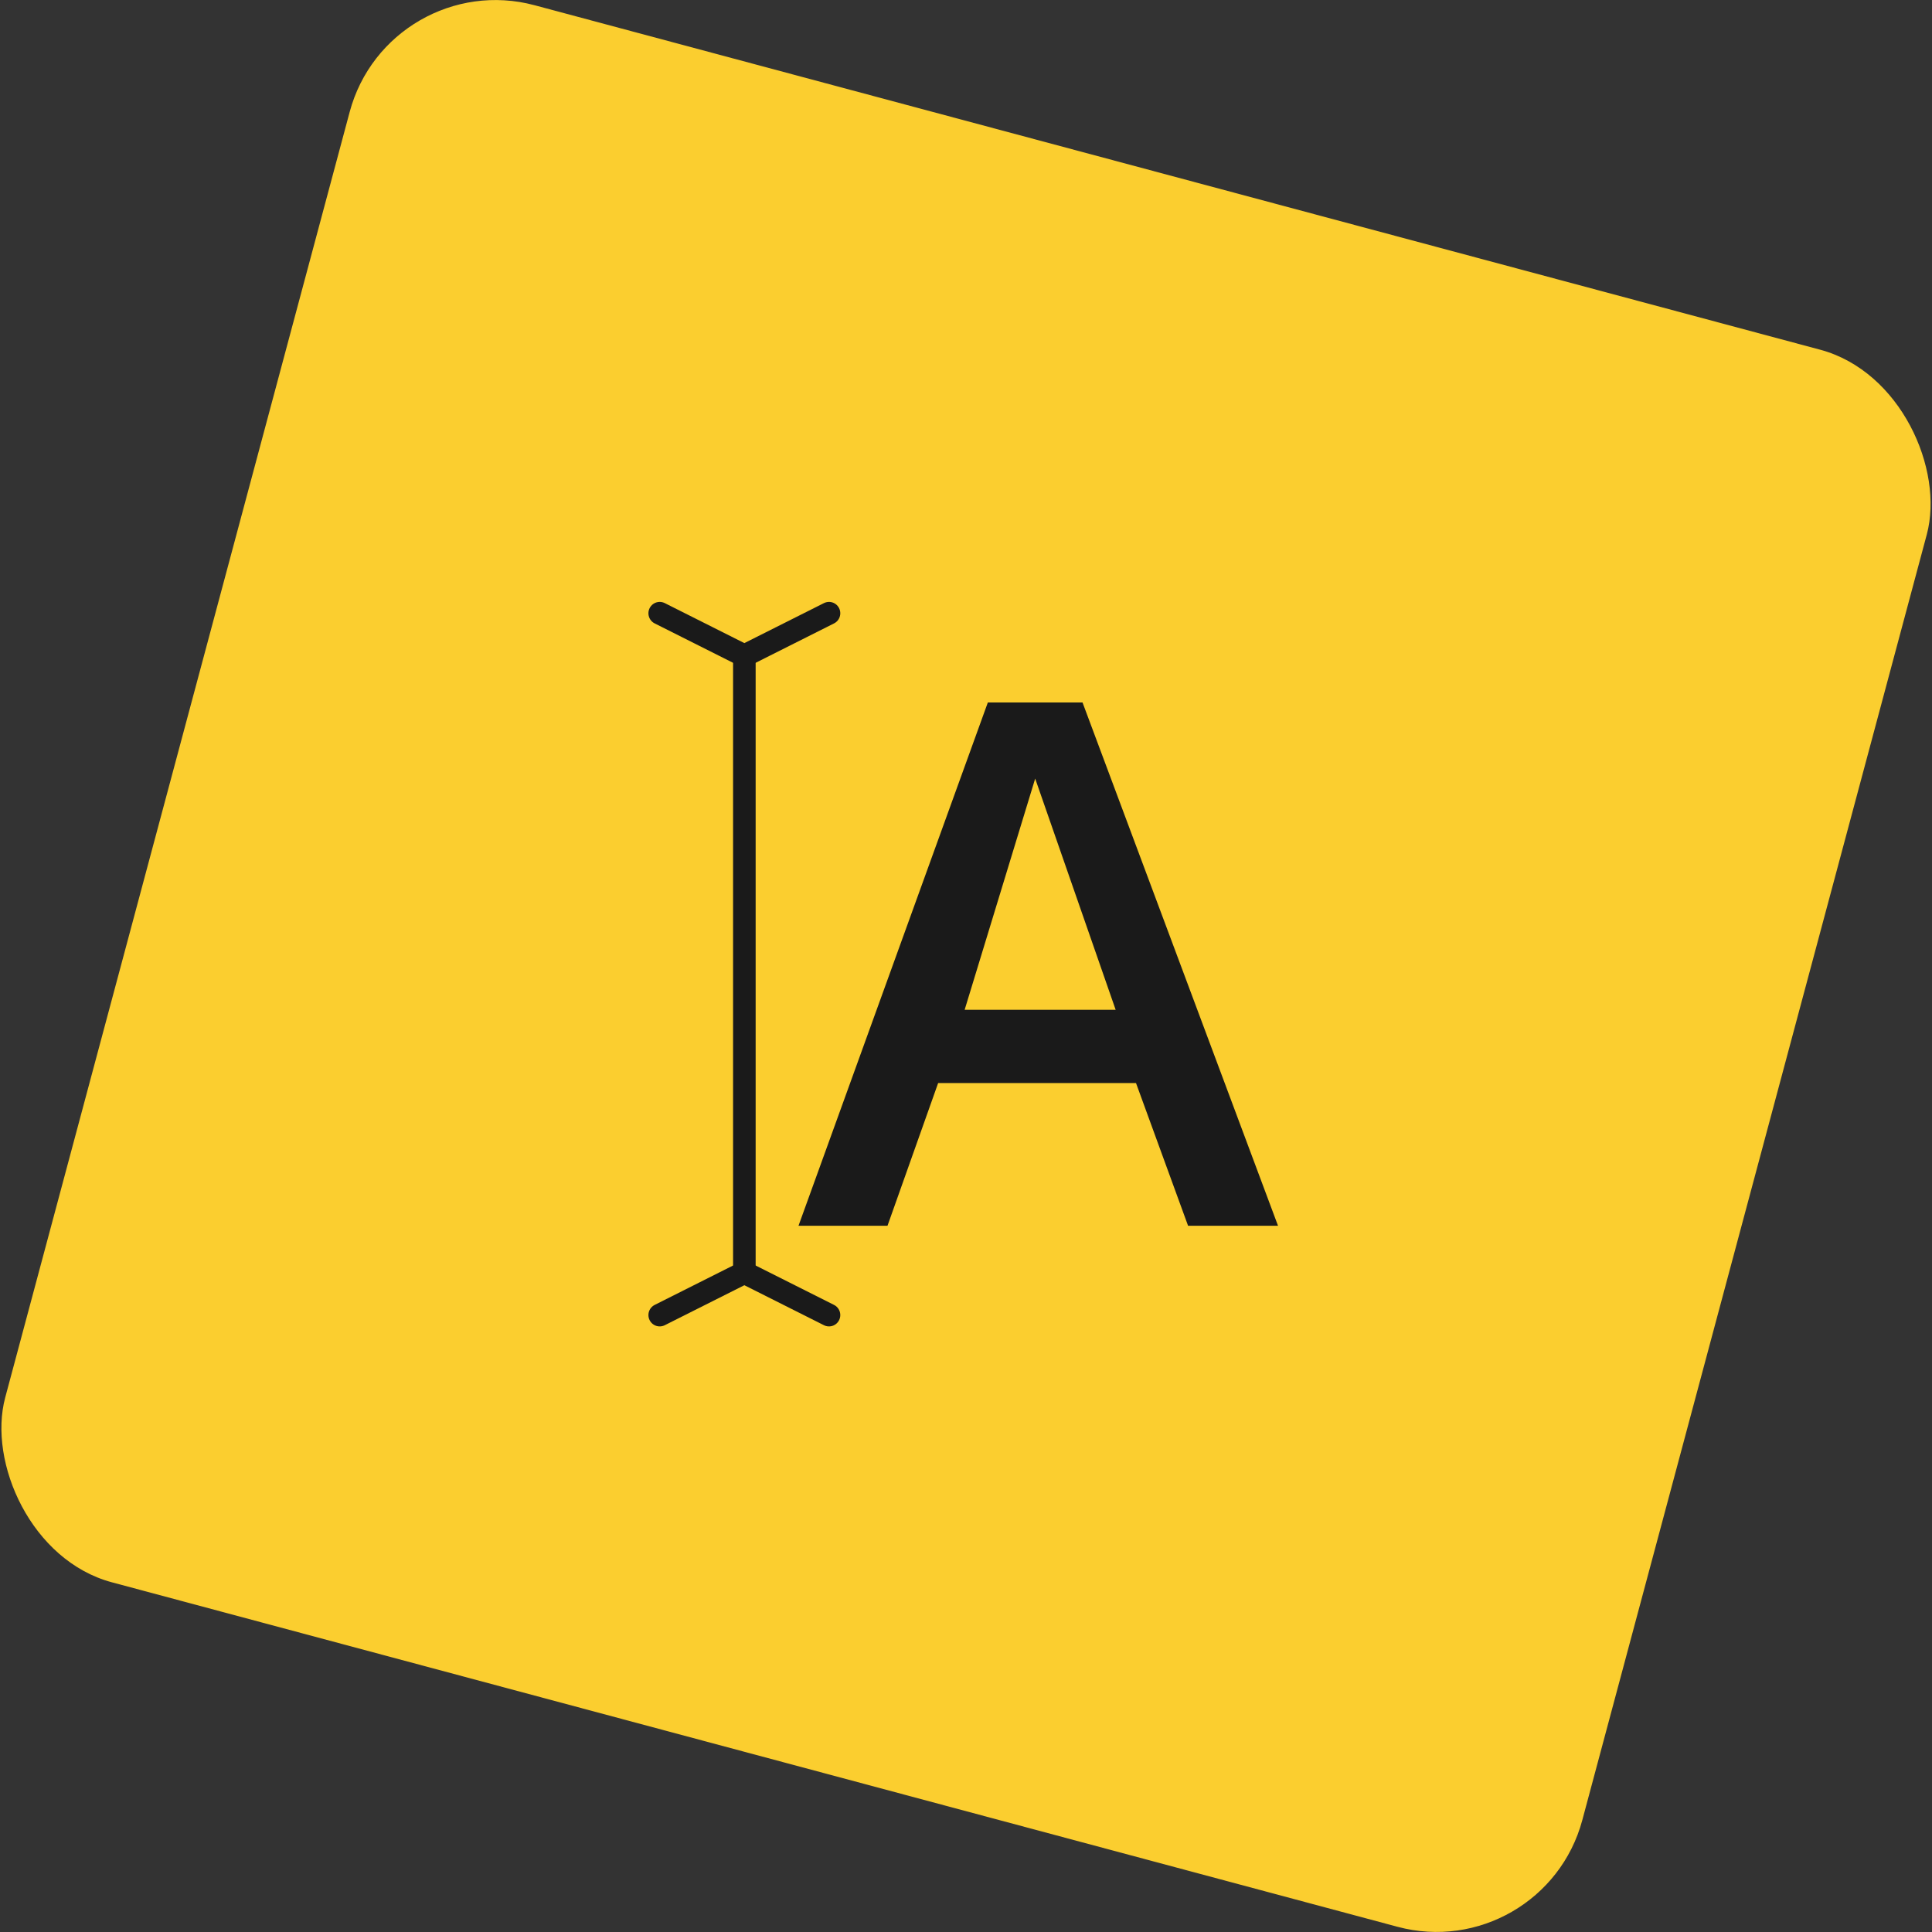 <?xml version="1.0" encoding="UTF-8" standalone="no"?>
<svg
   width="128"
   height="128"
   viewBox="0 0 128 128"
   version="1.1"
   id="svg8"
   inkscape:version="1.1.1 (3bf5ae0d25, 2021-09-20)"
   sodipodi:docname="icon.svg"
   xmlns:inkscape="http://www.inkscape.org/namespaces/inkscape"
   xmlns:sodipodi="http://sodipodi.sourceforge.net/DTD/sodipodi-0.dtd"
   xmlns:xlink="http://www.w3.org/1999/xlink"
   xmlns="http://www.w3.org/2000/svg"
   xmlns:svg="http://www.w3.org/2000/svg"
   xmlns:rdf="http://www.w3.org/1999/02/22-rdf-syntax-ns#">
  <rect x="0" y="0" width="128" height="128" fill="#333333" stroke="none"/>
  <defs
     id="defs2">
    <symbol
       id="editor-textcolor">
      <title
         id="title3880">editor-textcolor</title>
      <path
         d="m 13.23,15 h 1.9 L 11,4 H 9 L 5,15 h 1.88 l 1.07,-3 h 4.18 z M 11.7,10.46 H 8.51 L 10,5.6 Z"
         id="path3882" />
    </symbol>
  </defs>
  <sodipodi:namedview
     id="base"
     pagecolor="#ffffff"
     bordercolor="#7d7d7d"
     borderopacity="0.49"
     inkscape:pageopacity="0"
     inkscape:pageshadow="2"
     inkscape:zoom="4"
     inkscape:cx="-33.125"
     inkscape:cy="399.25"
     inkscape:document-units="px"
     inkscape:current-layer="layer2"
     showgrid="false"
     inkscape:snap-bbox="true"
     inkscape:bbox-paths="true"
     inkscape:bbox-nodes="true"
     inkscape:object-paths="true"
     units="px"
     borderlayer="true"
     inkscape:showpageshadow="false"
     inkscape:pagecheckerboard="false"
     showguides="true"
     inkscape:guide-bbox="true"
     inkscape:document-rotation="0">
    <inkscape:grid
       type="xygrid"
       id="grid4499"
       spacingx="5.292"
       spacingy="5.292"
       empspacing="20"
       dotted="true" />
  </sodipodi:namedview>
  <g
     inkscape:groupmode="layer"
     id="layer2"
     inkscape:label="bg"
     transform="translate(0,-5.292)">
    <rect
       transform="rotate(15)"
       ry="10"
       rx="10"
       y="350.576"
       x="17.073"
       height="108.173"
       width="108.173"
       id="rect9566"
       style="display:inline;fill:#fbce2f;fill-opacity:1;stroke:none;stroke-width:2;stroke-linecap:round;stroke-linejoin:round" />
    <path
       id="path4456"
       style="opacity:1;fill:#1a1a1a;fill-opacity:1;stroke-width:12;stop-color:#000000"
       d="m -222.533,192.49 c -5.71,1.116 -8.465,6.424 -15.346,7.418 -13.705,1.979 -31.595,9.119 -35.006,21.904 7.956,8.429 13.152,15.469 14.504,33.783 1.307,9.438 2.23,15.097 9.062,21.049 -1.08,3.814 -1.697,8.043 -1.475,11.518 0.372,4.221 1.257,7.898 1.672,12.199 0.29,3.156 -0.118,6.02 -1.447,10.131 -2.29,8.316 -2.354,17.195 0.168,25.193 0.953,2.361 1.75,3.358 3.824,3.248 15.36,-9.022 71.831,15.077 80.914,-1.541 2.492,-8.989 2.809,-18.71 4.275,-27.025 1.116,-5.291 2.422,-8.097 8.785,-18.859 3.517,-6.256 7.398,-12.586 10.002,-18.762 3.698,4.057 8.978,16.209 15.252,15.801 12.11,-12.406 3.31,-51.514 2.744,-70.488 l -0.023,-0.018 c -9.814,-17.733 -26.478,-23.075 -43.199,-18.975 -4.774,-1.743 -9.624,-5.81 -14.314,-6.568 -22.914,8.877 -38.404,0.299 -40.393,-0.008 z"
       transform="translate(0,5.292)"
       sodipodi:nodetypes="ccccccccccccccccccccc" />
    <rect
       transform="rotate(15)"
       ry="10"
       rx="10"
       y="-3.72"
       x="25.667"
       height="108.173"
       width="108.173"
       id="rect1608-1-0-4"
       style="display:inline;fill:#fbce2f;fill-opacity:1;stroke:none;stroke-width:2;stroke-linecap:round;stroke-linejoin:round" />
    <g
       id="g27537"
       transform="matrix(1.402,0,0,1.409,-803.413,-922.47)"
       style="stroke-width:0.711">
      <g
         id="g27530"
         transform="translate(-44.297,-0.98)"
         style="stroke-width:1.067">
        <path
           style="fill:none;fill-opacity:1;stroke:#1a1a1a;stroke-width:1.067;stroke-linecap:round;stroke-linejoin:round;stroke-opacity:1;stop-color:#000000"
           d="m 652.52,690.27 v 29"
           id="path27521" />
        <path
           style="fill:none;fill-opacity:1;stroke:#1a1a1a;stroke-width:1.067;stroke-linecap:round;stroke-linejoin:round;stroke-opacity:1;stop-color:#000000"
           d="m 648.52,688.27 4,2 4,-2"
           id="path27523"
           sodipodi:nodetypes="ccc" />
        <path
           style="fill:none;fill-opacity:1;stroke:#1a1a1a;stroke-width:1.067;stroke-linecap:round;stroke-linejoin:round;stroke-opacity:1;stop-color:#000000"
           d="m 648.52,721.27 4,-2 4,2"
           id="path27525"
           sodipodi:nodetypes="ccc" />
      </g>
      <use
         xlink:href="#editor-textcolor"
         style="fill:#1a1a1a;fill-opacity:1;stroke:none;stroke-width:0.318"
         id="use27448"
         transform="matrix(2.237,0,0,2.237,599.596,682.537)"
         x="0"
         y="0"
         width="100%"
         height="100%" />
    </g>
    <path
       style="fill:#1a1a1a;stroke-width:1;fill-opacity:1"
       d="m 330.779,162.052 c -9.502,-0.406 -22.179,-1.578 -29.655,-2.742 l -3.62,-0.564 0.207,-2.264 c 0.114,-1.245 1.056,-15.093 2.094,-30.772 l 1.887,-28.509 -1.293,-1.081 c -6.288,-5.255 -13.03,-13.945 -16.724,-21.558 l -0.935,-1.927 -2.975,2.954 c -1.636,1.625 -4.426,3.996 -6.199,5.269 -3.265,2.345 -11.615,6.759 -12.785,6.759 -0.351,0 -5.373,-3.108 -11.16,-6.907 l -10.522,-6.907 0.999,-2.424 c 3.838,-9.308 10.175,-18.363 18.474,-26.396 3.338,-3.231 4.282,-4.406 6.605,-8.218 6.091,-9.994 9.018,-13.129 15.608,-16.715 5.717,-3.111 10.446,-4.395 19.728,-5.355 9.582,-0.991 10.591,-1.332 17.082,-5.771 2.072,-1.417 5.339,-3.32 7.26,-4.23 l 3.494,-1.654 h 16.126 16.126 l 3.494,1.654 c 1.921,0.91 5.189,2.813 7.26,4.23 6.491,4.439 7.5,4.78 17.082,5.771 9.282,0.96 14.011,2.244 19.728,5.355 6.59,3.586 9.518,6.721 15.608,16.715 2.323,3.812 3.268,4.987 6.605,8.218 8.299,8.034 14.637,17.089 18.474,26.396 l 0.999,2.424 -10.522,6.907 c -5.787,3.799 -10.809,6.907 -11.16,6.907 -1.171,0 -9.52,-4.414 -12.785,-6.759 -1.773,-1.273 -4.562,-3.644 -6.199,-5.269 l -2.975,-2.954 -0.935,1.927 c -3.694,7.612 -10.436,16.302 -16.724,21.558 l -1.293,1.081 1.887,28.509 c 1.038,15.68 1.98,29.527 2.094,30.772 l 0.207,2.264 -3.636,0.566 c -11.873,1.849 -22.955,2.613 -39.911,2.75 -7.816,0.063 -15.52,0.059 -17.121,-0.01 z m 6.619,-13.608 c 1.47,-0.614 2.859,-2.305 3.33,-4.053 0.232,-0.86 0.335,-3.684 0.265,-7.261 -0.128,-6.563 -0.339,-7.303 -2.566,-9.003 -1.227,-0.937 -1.377,-0.962 -6.34,-1.07 -4.667,-0.101 -5.179,-0.052 -6.241,0.605 -1.761,1.088 -2.257,2.488 -2.257,6.366 0,4.985 0.259,5.561 4.439,9.88 1.985,2.05 4.071,4.015 4.636,4.365 1.214,0.752 3.176,0.823 4.735,0.172 z m 18.652,-0.013 c 0.508,-0.264 2.626,-2.229 4.705,-4.366 4.37,-4.492 4.609,-5.013 4.609,-10.037 0,-3.878 -0.496,-5.278 -2.257,-6.366 -1.062,-0.656 -1.574,-0.706 -6.241,-0.605 -4.963,0.108 -5.114,0.133 -6.34,1.07 -2.227,1.701 -2.438,2.441 -2.566,9.003 -0.126,6.451 0.131,8.059 1.559,9.756 1.601,1.902 4.514,2.591 6.531,1.545 z m -18.491,-29.451 c 2.32,-1.212 3.494,-3.456 3.491,-6.673 0,-2.728 -0.504,-4.193 -1.918,-5.607 -1.575,-1.575 -3.311,-1.961 -8.797,-1.959 -5.044,0.002 -6.361,0.326 -7.745,1.902 -1.008,1.148 -1.055,1.337 -1.055,4.219 v 3.017 l 1.736,2.022 c 3.233,3.765 2.756,3.563 8.401,3.563 3.607,0 5.216,-0.132 5.888,-0.483 z m 25.536,-0.287 c 0.468,-0.424 1.632,-1.68 2.587,-2.793 l 1.736,-2.022 v -3.017 c 0,-2.881 -0.047,-3.07 -1.056,-4.219 -1.384,-1.576 -2.701,-1.899 -7.745,-1.902 -5.487,-0.002 -7.223,0.384 -8.797,1.959 -1.415,1.415 -1.916,2.879 -1.918,5.607 0,3.198 0.934,5.077 3.251,6.516 0.88,0.547 1.748,0.638 6.059,0.639 4.738,0.001 5.081,-0.044 5.883,-0.769 z M 340.039,95.801 c 1.044,-0.49 2.47,-1.392 3.167,-2.004 l 1.268,-1.114 1.268,1.114 c 0.698,0.613 2.123,1.515 3.167,2.004 l 1.899,0.891 h 9.588 9.588 l 2.226,-1.061 c 1.224,-0.583 2.842,-1.7 3.595,-2.481 1.609,-1.669 11.413,-17.485 11.687,-18.853 0.423,-2.115 -1.813,-4.824 -3.982,-4.826 -2.217,-0.002 -2.963,0.852 -8.075,9.243 -2.696,4.426 -5.304,8.394 -5.795,8.817 -0.873,0.754 -1.074,0.77 -9.289,0.77 h -8.396 l -0.973,-0.973 c -0.535,-0.535 -1.151,-1.652 -1.369,-2.483 -1.109,-4.229 -1.535,-5.321 -2.417,-6.203 -0.799,-0.799 -1.246,-0.956 -2.721,-0.956 -2.841,0 -3.501,0.921 -5.138,7.159 -0.218,0.83 -0.834,1.947 -1.369,2.483 l -0.973,0.973 h -8.396 c -8.215,0 -8.416,-0.017 -9.289,-0.77 -0.491,-0.424 -3.099,-4.392 -5.795,-8.817 -5.112,-8.391 -5.858,-9.245 -8.075,-9.243 -2.17,0.002 -4.405,2.711 -3.982,4.826 0.275,1.372 10.083,17.191 11.678,18.834 1.533,1.579 4.011,2.951 6.123,3.391 0.781,0.163 5.348,0.267 10.151,0.233 8.627,-0.062 8.755,-0.073 10.631,-0.953 z"
       id="path1038"
       sodipodi:nodetypes="sscsscsscsssscssssssscccssssssscsssscsscsscsssssssssssssssssssssssscsssscsssssscsscscscssscsscccssscssscsssssscssscsssss" />
    <path
       style="fill:#1a1a1a;stroke-width:1;fill-opacity:1"
       d="m -247.737,164.216 c -1.301,-0.31 -1.983,-1.139 -2.663,-3.238 -1.364,-4.207 -2,-9.208 -1.852,-14.575 0.119,-4.329 0.57,-7.176 1.683,-10.619 1.329,-4.111 1.738,-6.975 1.448,-10.131 -0.097,-1.054 -0.482,-3.8 -0.856,-6.102 -0.374,-2.302 -0.741,-5.046 -0.816,-6.097 -0.23,-3.223 0.138,-6.757 1.037,-9.957 l 0.438,-1.56 -1.385,-1.443 c -4.618,-4.812 -6.86,-10.535 -7.679,-19.605 -0.348,-3.86 -0.626,-4.96 -2.844,-11.27 -1.15,-3.273 -1.08,-4.466 0.311,-5.282 0.57,-0.334 0.795,-0.379 1.625,-0.326 1.831,0.117 3.244,1.525 4.527,4.511 1.232,2.866 2,6.456 2.389,11.164 0.123,1.488 0.297,3.212 0.387,3.832 0.91,6.291 3.31,11.03 7.153,14.128 2.457,1.981 5.428,2.757 10.492,2.743 2.792,-0.008 4.694,-0.264 6.431,-0.865 1.851,-0.641 2.214,-1.06 4.324,-4.99 1.484,-2.764 2.007,-3.52 2.922,-4.223 0.889,-0.682 1.765,-0.949 3.113,-0.947 2.873,0.003 4.161,0.938 5.733,4.157 1.298,2.659 2.001,3.569 3.473,4.496 1.238,0.78 2.192,1.079 6.987,2.188 10.266,2.374 15.394,3.136 19.835,2.947 5.753,-0.245 8.979,-1.741 11.273,-5.228 1.689,-2.566 2.451,-5.009 3.088,-9.898 0.815,-6.258 1.516,-8.269 3.586,-10.29 0.907,-0.885 2.696,-1.881 3.38,-1.881 0.666,0 1.182,0.391 1.378,1.044 0.247,0.825 -0.083,1.355 -1.252,2.008 -0.519,0.291 -1.224,0.81 -1.565,1.154 -1.321,1.335 -1.802,2.791 -2.381,7.213 -0.47,3.589 -0.744,5.124 -1.194,6.688 -0.765,2.656 -1.777,4.715 -3.329,6.769 -4.066,5.384 -12.044,6.702 -25.306,4.181 -2.977,-0.566 -12.312,-2.706 -13.407,-3.074 -2.285,-0.767 -4.268,-2.136 -5.477,-3.781 -0.316,-0.43 -1.048,-1.726 -1.627,-2.879 -1.145,-2.282 -1.436,-2.602 -2.559,-2.812 -1.648,-0.308 -2.289,0.244 -3.89,3.345 -1.267,2.455 -2.501,4.39 -3.225,5.054 -2.459,2.261 -8.108,3.335 -15.119,2.876 -1.653,-0.108 -3.276,-0.201 -3.606,-0.206 l -0.601,-0.01 -0.342,1.052 c -0.78,2.399 -0.99,3.871 -0.997,6.987 -0.01,2.805 0.023,3.11 0.696,7.137 0.864,5.174 1.02,6.576 1.017,9.123 0,3.108 -0.435,5.563 -1.663,9.475 -1.224,3.898 -1.559,6.219 -1.548,10.704 0.012,4.635 0.551,8.212 1.779,11.784 0.211,0.614 0.383,1.343 0.383,1.62 0,1.223 -0.954,2.468 -2.164,2.828 -0.812,0.241 -0.846,0.243 -1.538,0.078 z m 78.759,0.007 c -0.854,-0.216 -1.446,-0.634 -1.887,-1.329 -0.563,-0.887 -0.574,-1.605 -0.063,-4.111 1.114,-5.464 2.006,-11.519 2.853,-19.367 0.772,-7.152 2.277,-11.743 6.089,-18.576 0.686,-1.23 2.327,-4.061 3.647,-6.293 3.627,-6.131 5.651,-9.685 7.067,-12.41 2.356,-4.532 4.214,-9.079 4.912,-12.014 l 0.341,-1.433 -0.939,-1.843 c -2.457,-4.819 -5.816,-8.723 -9.844,-11.441 -0.826,-0.557 -1.177,-0.904 -1.415,-1.396 -0.996,-2.057 0.431,-4.396 2.672,-4.381 1.039,0.007 1.607,0.289 3.577,1.774 3.077,2.319 5.772,5.207 8.081,8.659 2.247,3.359 3.489,6.02 5.152,11.044 1.019,3.077 2.217,5.592 3.766,7.901 2.021,3.015 4.765,5.96 7.632,8.191 0.734,0.571 1.585,1.292 1.892,1.602 1.759,1.778 0.606,4.831 -1.903,5.039 -1.069,0.089 -1.909,-0.315 -3.764,-1.808 -4.261,-3.431 -8.128,-7.947 -10.575,-12.35 l -0.913,-1.643 -0.247,0.591 c -1.759,4.212 -4.281,8.911 -9.756,18.172 -6.363,10.763 -7.669,13.567 -8.785,18.858 -0.166,0.785 -0.541,3.557 -0.835,6.161 -0.293,2.603 -0.701,5.917 -0.906,7.363 -0.784,5.533 -2.135,12.732 -2.534,13.503 -0.58,1.121 -2.128,1.839 -3.317,1.538 z m -45.953,-7.992 c -0.646,-0.079 -1.965,-0.305 -2.93,-0.501 -3.608,-0.733 -4.235,-1.058 -4.235,-2.195 0,-0.484 0.096,-0.715 0.439,-1.059 0.538,-0.538 0.812,-0.546 2.689,-0.073 3.622,0.912 7.286,1.21 9.694,0.789 3.519,-0.616 6.647,-3.303 8.779,-7.542 0.746,-1.484 1.071,-1.796 1.867,-1.796 0.492,0 0.685,0.091 1.04,0.487 0.581,0.65 0.554,1.079 -0.158,2.552 -2.216,4.581 -6.018,8.028 -10,9.064 -1.405,0.365 -5.245,0.511 -7.185,0.273 z m -11.022,-2.356 c -0.567,-0.091 -1.101,-0.762 -1.101,-1.382 0,-0.53 1.42,-10.369 1.6,-11.086 0.319,-1.272 2.543,-1.207 2.826,0.083 0.091,0.414 -1.276,10.266 -1.57,11.318 -0.084,0.3 -0.247,0.624 -0.363,0.72 -0.283,0.235 -0.991,0.411 -1.392,0.347 z m -5.008,-0.896 c -1.258,-0.092 -3.187,-0.506 -4.378,-0.941 -4.053,-1.479 -6.513,-4.745 -6.864,-9.114 -0.129,-1.605 0.017,-3.927 0.28,-4.44 0.47,-0.916 1.595,-1.161 2.349,-0.512 0.359,0.309 0.418,0.468 0.404,1.089 -0.01,0.4 -0.033,1.472 -0.053,2.381 -0.056,2.521 0.515,4.298 1.844,5.74 1.524,1.653 3.485,2.454 6.932,2.831 0.7,0.077 0.98,0.188 1.315,0.523 0.577,0.577 0.581,1.33 0.012,1.934 -0.453,0.481 -0.82,0.582 -1.841,0.508 z m 45.004,-11.246 c -1.51,-0.709 -2.854,-1.438 -3.043,-1.652 -0.365,-0.413 -0.451,-1.226 -0.183,-1.727 0.185,-0.346 0.907,-0.743 1.351,-0.743 1.459,0 6.741,-2.685 10.559,-5.368 1.606,-1.129 2.568,-1.11 3.056,0.059 0.386,0.923 0.1,1.402 -1.502,2.519 -1.935,1.349 -4.388,2.823 -6.331,3.804 l -1.653,0.834 0.928,0.416 c 1.056,0.474 1.467,0.977 1.444,1.769 -0.02,0.708 -0.726,1.38 -1.435,1.366 -0.28,-0.005 -1.632,-0.547 -3.191,-1.278 z m -17.754,-0.73 c -0.508,-0.116 -1.616,-0.572 -2.462,-1.012 l -1.538,-0.801 -4.225,-0.092 c -4.104,-0.089 -6.92,-0.359 -7.95,-0.762 -0.972,-0.38 -1.179,-1.628 -0.398,-2.409 0.517,-0.517 0.379,-0.515 3.823,-0.048 1.049,0.142 2.891,0.225 5.04,0.227 3.958,0.003 4.42,0.089 6.62,1.227 1.248,0.645 1.651,0.781 2.502,0.839 1.239,0.085 2.706,-0.233 3.907,-0.849 0.856,-0.438 1.161,-0.686 2.1,-1.706 0.266,-0.289 0.654,-0.569 0.863,-0.621 0.562,-0.141 1.373,0.261 1.665,0.824 0.389,0.752 0.103,1.461 -1.054,2.619 -1.063,1.063 -2.741,1.974 -4.428,2.404 -1.353,0.345 -3.339,0.416 -4.464,0.159 z m -25.447,-4.385 c -1.695,-0.655 -3.356,-1.081 -5.502,-1.408 -2.522,-0.385 -3.53,-0.795 -4.497,-1.828 -0.378,-0.404 -0.921,-1.226 -1.206,-1.827 -0.748,-1.574 -1.014,-2.97 -1.029,-5.389 -0.012,-1.864 0.016,-2.093 0.303,-2.478 0.413,-0.554 1.103,-0.754 1.719,-0.499 0.743,0.308 0.853,0.636 0.948,2.852 0.048,1.116 0.18,2.41 0.294,2.877 0.279,1.144 1.008,2.395 1.596,2.74 0.279,0.164 1.346,0.424 2.539,0.62 3.265,0.534 6.596,1.57 7.234,2.248 0.631,0.671 0.322,2.013 -0.539,2.341 -0.539,0.205 -0.765,0.175 -1.861,-0.249 z m 5.019,-0.118 c -0.281,-0.281 -0.511,-0.639 -0.511,-0.797 0,-0.157 0.369,-2.784 0.819,-5.838 l 0.82,-5.552 0.479,-0.43 c 0.412,-0.37 0.566,-0.419 1.096,-0.347 0.78,0.105 1.294,0.657 1.294,1.392 0,0.801 -1.486,10.749 -1.677,11.226 -0.092,0.231 -0.358,0.519 -0.59,0.639 -0.683,0.353 -1.165,0.272 -1.729,-0.293 z m 24.568,-10.225 c -1.097,-0.303 -2.211,-0.863 -4.21,-2.118 -1.024,-0.643 -2.267,-1.357 -2.763,-1.588 -1.81,-0.843 -5.128,-1.6 -8.461,-1.931 -0.852,-0.085 -1.677,-0.222 -1.833,-0.306 -0.448,-0.24 -0.75,-0.773 -0.75,-1.322 0,-0.598 0.683,-1.375 1.228,-1.396 2.111,-0.084 6.234,0.582 9.005,1.454 1.801,0.567 2.85,1.072 4.767,2.293 2.71,1.727 3.395,2.036 4.534,2.044 0.771,0.006 1.15,-0.079 1.803,-0.403 2.799,-1.388 3.991,-3.325 3.945,-6.408 -0.023,-1.53 -0.015,-1.567 0.409,-1.991 0.318,-0.318 0.577,-0.432 0.979,-0.432 1.248,0 1.618,0.635 1.615,2.771 0,2.819 -0.77,4.723 -2.665,6.625 -2.306,2.315 -5.239,3.36 -7.603,2.708 z m 21.503,-2.723 c -0.62,-0.112 -1.768,-0.318 -2.553,-0.459 -1.163,-0.208 -1.502,-0.331 -1.841,-0.67 -0.51,-0.51 -0.555,-1.271 -0.108,-1.84 0.288,-0.366 3.374,-2.593 6.605,-4.765 1.74,-1.17 2.32,-1.261 3.021,-0.477 0.468,0.524 0.541,0.987 0.255,1.616 -0.113,0.247 -1.056,0.996 -2.509,1.99 l -2.328,1.594 0.744,0.189 c 0.914,0.232 1.42,0.764 1.42,1.493 0,0.673 -0.35,1.199 -0.934,1.403 -0.255,0.089 -0.504,0.154 -0.554,0.145 -0.05,-0.009 -0.597,-0.108 -1.217,-0.22 z m -48.309,-4.412 c -1.074,-0.235 -2.506,-0.57 -3.181,-0.745 -1.565,-0.404 -1.961,-0.399 -3.986,0.059 -2.226,0.503 -3.959,0.51 -5.005,0.022 -1.407,-0.657 -2.547,-2.38 -3.005,-4.543 -0.35,-1.651 -0.303,-2.261 0.214,-2.778 0.856,-0.856 2.298,-0.345 2.494,0.885 0.291,1.83 0.887,3.347 1.429,3.637 0.496,0.266 1.77,0.2 3.178,-0.163 2.213,-0.571 3.329,-0.558 5.833,0.066 1.198,0.299 2.75,0.65 3.448,0.781 1.548,0.29 2.014,0.518 2.255,1.1 0.377,0.911 -0.222,1.923 -1.211,2.045 -0.281,0.035 -1.389,-0.13 -2.463,-0.365 z m 5.463,-1.59 c -0.781,-0.424 -0.779,-0.541 0.103,-8.45 0.45,-4.029 0.818,-7.409 0.819,-7.511 0,-0.102 0.189,-0.396 0.419,-0.653 0.312,-0.349 0.554,-0.471 0.958,-0.482 0.649,-0.018 1.288,0.366 1.489,0.896 0.107,0.282 -0.079,2.413 -0.691,7.906 -0.461,4.136 -0.903,7.64 -0.981,7.787 -0.373,0.697 -1.338,0.928 -2.116,0.506 z m 3.523,-32.645 c -0.182,-0.143 -0.394,-0.43 -0.471,-0.638 -0.097,-0.261 0.27,-5.713 1.189,-17.646 0.731,-9.497 1.371,-17.458 1.422,-17.689 0.272,-1.239 2.263,-1.361 2.755,-0.169 0.139,0.337 -0.08,3.723 -1.1,17.024 -1.567,20.436 -1.367,18.437 -1.889,18.959 -0.501,0.501 -1.376,0.574 -1.905,0.158 z m -53.532,-34.791 c -1.105,-0.352 -1.96,-1.665 -1.96,-3.008 0,-0.642 0.924,-2.508 2.146,-4.333 3.049,-4.554 7.073,-8.058 13.321,-11.599 5.146,-2.916 11.388,-4.824 19.538,-5.972 1.259,-0.177 1.333,-0.213 7.887,-3.799 6.418,-3.511 6.641,-3.62 7.46,-3.62 1.117,0 2.135,0.604 2.653,1.573 0.297,0.556 0.351,0.842 0.305,1.612 -0.104,1.732 -0.096,1.726 -6.954,5.484 -9.001,4.933 -7.925,4.444 -10.531,4.788 -6.002,0.792 -11.792,2.385 -15.584,4.289 -6.731,3.38 -11.356,7.42 -13.999,12.226 -0.386,0.702 -0.85,1.438 -1.03,1.635 -0.736,0.803 -2.07,1.1 -3.251,0.723 z m 141.976,-4.16 c -0.628,-0.332 -0.912,-0.648 -2.84,-3.163 -1.581,-2.063 -4.709,-5.369 -6.465,-6.834 -1.787,-1.49 -4.356,-3.156 -6.354,-4.12 -7.101,-3.426 -14.58,-3.605 -25.481,-0.611 -1.505,0.414 -3.041,0.752 -3.412,0.752 -2.058,0 -3.498,-2.224 -2.691,-4.155 0.124,-0.297 0.225,-0.566 0.225,-0.598 0,-0.032 -1.855,-0.966 -4.123,-2.075 -3.806,-1.861 -4.155,-2.065 -4.54,-2.645 -0.597,-0.902 -0.666,-2.212 -0.165,-3.148 0.521,-0.974 1.538,-1.575 2.651,-1.566 0.89,0.007 0.418,-0.208 12.538,5.703 l 1.778,0.867 1.678,-0.325 c 5.914,-1.144 10.67,-1.288 15.523,-0.468 9.282,1.567 17.296,6.982 24.459,16.525 1.393,1.856 1.675,2.521 1.53,3.605 -0.262,1.947 -2.592,3.166 -4.312,2.257 z m -92.409,-5.948 c -6.138,-4.881 -5.998,-4.752 -5.998,-5.545 0,-0.337 0.102,-0.758 0.226,-0.936 0.311,-0.444 1.124,-0.697 1.628,-0.505 0.389,0.148 9.56,7.357 10.656,8.376 0.47,0.437 0.564,0.624 0.564,1.124 0,0.836 -0.637,1.478 -1.466,1.478 -0.543,0 -0.972,-0.306 -5.609,-3.993 z m 14.325,3.726 c -0.686,-0.528 -0.684,-1.91 0,-2.349 0.71,-0.452 25.418,-9.706 25.916,-9.706 0.718,0 1.391,0.684 1.391,1.414 0,1.127 0.265,1.005 -13.38,6.163 -7.805,2.95 -12.75,4.744 -13.073,4.742 -0.286,-0.002 -0.672,-0.12 -0.858,-0.264 z"
       id="path919" />
    <rect
       transform="rotate(15)"
       ry="10"
       rx="10"
       y="196.028"
       x="-24.338"
       height="108.173"
       width="108.173"
       id="rect1282"
       style="display:inline;fill:#fbce2f;fill-opacity:1;stroke:none;stroke-width:2;stroke-linecap:round;stroke-linejoin:round" />
    <rect
       transform="rotate(15)"
       ry="10"
       rx="10"
       y="139.088"
       x="188.165"
       height="108.173"
       width="108.173"
       id="rect2747"
       style="display:inline;fill:#fbce2f;fill-opacity:1;stroke:none;stroke-width:2;stroke-linecap:round;stroke-linejoin:round" />
    <path
       style="fill:#1a1a1a;fill-opacity:1;stroke-width:1"
       d="m 179.178,277.272 c -3.345,-0.143 -7.808,-0.556 -10.44,-0.966 l -1.274,-0.198 0.073,-0.797 c 0.04,-0.438 0.372,-5.313 0.737,-10.834 l 0.664,-10.037 -0.455,-0.381 c -2.214,-1.85 -4.587,-4.909 -5.888,-7.589 l -0.329,-0.678 -1.047,1.04 c -0.576,0.572 -1.558,1.407 -2.182,1.855 -1.15,0.826 -4.089,2.38 -4.501,2.38 -0.123,0 -1.892,-1.094 -3.929,-2.432 l -3.704,-2.432 0.352,-0.853 c 1.351,-3.277 3.582,-6.465 6.504,-9.293 1.175,-1.137 1.508,-1.551 2.325,-2.893 2.144,-3.518 3.175,-4.622 5.495,-5.885 2.013,-1.095 3.678,-1.547 6.945,-1.885 3.373,-0.349 3.729,-0.469 6.014,-2.032 0.729,-0.499 1.88,-1.169 2.556,-1.489 l 1.23,-0.582 h 5.677 5.677 l 1.23,0.582 c 0.676,0.32 1.827,0.99 2.556,1.489 2.285,1.563 2.64,1.683 6.014,2.032 3.268,0.338 4.933,0.79 6.945,1.885 2.32,1.263 3.351,2.366 5.495,5.885 0.818,1.342 1.151,1.756 2.325,2.893 2.922,2.828 5.153,6.016 6.504,9.293 l 0.352,0.853 -3.704,2.432 c -2.037,1.337 -3.805,2.432 -3.929,2.432 -0.412,0 -3.352,-1.554 -4.501,-2.38 -0.624,-0.448 -1.606,-1.283 -2.182,-1.855 l -1.047,-1.04 -0.329,0.678 c -1.301,2.68 -3.674,5.739 -5.888,7.589 l -0.455,0.381 0.664,10.037 c 0.365,5.52 0.697,10.395 0.737,10.834 l 0.073,0.797 -1.28,0.199 c -4.18,0.651 -8.081,0.92 -14.051,0.968 -2.752,0.022 -5.464,0.021 -6.027,-0.002 z m 2.33,-4.791 c 0.518,-0.216 1.007,-0.812 1.172,-1.427 0.081,-0.303 0.118,-1.297 0.093,-2.556 -0.045,-2.31 -0.119,-2.571 -0.903,-3.17 -0.432,-0.33 -0.485,-0.339 -2.232,-0.377 -1.643,-0.036 -1.823,-0.018 -2.197,0.213 -0.62,0.383 -0.795,0.876 -0.795,2.241 0,1.755 0.091,1.958 1.563,3.478 0.699,0.722 1.433,1.413 1.632,1.537 0.427,0.265 1.118,0.29 1.667,0.06 z m 6.566,-0.005 c 0.179,-0.093 0.924,-0.785 1.656,-1.537 1.538,-1.581 1.623,-1.765 1.623,-3.534 0,-1.365 -0.175,-1.858 -0.795,-2.241 -0.374,-0.231 -0.554,-0.249 -2.197,-0.213 -1.747,0.038 -1.8,0.047 -2.232,0.377 -0.784,0.599 -0.858,0.859 -0.903,3.17 -0.044,2.271 0.046,2.837 0.549,3.435 0.564,0.67 1.589,0.912 2.299,0.544 z m -6.51,-10.368 c 0.817,-0.427 1.23,-1.217 1.229,-2.349 0,-0.96 -0.177,-1.476 -0.675,-1.974 -0.554,-0.554 -1.166,-0.69 -3.097,-0.69 -1.776,7e-4 -2.24,0.115 -2.727,0.669 -0.355,0.404 -0.372,0.471 -0.372,1.485 v 1.062 l 0.611,0.712 c 1.138,1.326 0.97,1.254 2.958,1.254 1.27,0 1.836,-0.046 2.073,-0.17 z m 8.99,-0.101 c 0.165,-0.149 0.575,-0.592 0.911,-0.983 l 0.611,-0.712 v -1.062 c 0,-1.014 -0.017,-1.081 -0.372,-1.485 -0.487,-0.555 -0.951,-0.669 -2.727,-0.669 -1.932,-7e-4 -2.543,0.135 -3.097,0.69 -0.498,0.498 -0.674,1.014 -0.675,1.974 0,1.126 0.329,1.787 1.145,2.294 0.31,0.192 0.615,0.225 2.133,0.225 1.668,3.5e-4 1.789,-0.015 2.071,-0.271 z m -8.116,-8.059 c 0.368,-0.172 0.87,-0.49 1.115,-0.706 l 0.447,-0.392 0.447,0.392 c 0.246,0.216 0.747,0.533 1.115,0.706 l 0.669,0.314 h 3.375 3.375 l 0.784,-0.373 c 0.431,-0.205 1.001,-0.598 1.266,-0.873 0.567,-0.588 4.018,-6.156 4.114,-6.637 0.149,-0.745 -0.638,-1.698 -1.402,-1.699 -0.78,-7.5e-4 -1.043,0.3 -2.843,3.254 -0.949,1.558 -1.867,2.955 -2.04,3.104 -0.307,0.265 -0.378,0.271 -3.27,0.271 h -2.956 l -0.343,-0.343 c -0.188,-0.188 -0.405,-0.582 -0.482,-0.874 -0.391,-1.489 -0.54,-1.873 -0.851,-2.184 -0.281,-0.281 -0.439,-0.337 -0.958,-0.337 -1,0 -1.233,0.324 -1.809,2.52 -0.077,0.292 -0.294,0.686 -0.482,0.874 l -0.343,0.343 h -2.956 c -2.892,0 -2.963,-0.006 -3.27,-0.271 -0.173,-0.149 -1.091,-1.546 -2.04,-3.104 -1.8,-2.954 -2.062,-3.255 -2.843,-3.254 -0.764,7.2e-4 -1.551,0.954 -1.402,1.699 0.097,0.483 3.55,6.052 4.111,6.631 0.54,0.556 1.412,1.039 2.156,1.194 0.275,0.057 1.883,0.094 3.574,0.082 3.037,-0.022 3.082,-0.026 3.743,-0.336 z"
       id="path2749"
       sodipodi:nodetypes="sscsscsscsssscssssssscccssssssscsssscsscsscsssssssssssssssssssssssscsssscsssssscsscscscssscsscccssscssscsssssscssscsssss" />
    <path
       style="fill:#1a1a1a;fill-opacity:1;stroke-width:1"
       d="m -54.722,277.248 c -0.497,-0.119 -0.758,-0.435 -1.018,-1.237 -0.521,-1.608 -0.764,-3.519 -0.708,-5.57 0.045,-1.654 0.218,-2.742 0.643,-4.058 0.508,-1.571 0.664,-2.665 0.553,-3.871 -0.037,-0.403 -0.184,-1.452 -0.327,-2.332 -0.143,-0.88 -0.283,-1.928 -0.312,-2.33 -0.088,-1.231 0.053,-2.582 0.396,-3.805 l 0.167,-0.596 -0.529,-0.551 c -1.765,-1.839 -2.621,-4.026 -2.934,-7.491 -0.133,-1.475 -0.239,-1.895 -1.087,-4.306 -0.44,-1.251 -0.413,-1.707 0.119,-2.018 0.218,-0.128 0.304,-0.145 0.621,-0.125 0.7,0.044 1.239,0.583 1.73,1.724 0.471,1.095 0.764,2.467 0.913,4.266 0.047,0.568 0.113,1.227 0.148,1.464 0.348,2.404 1.265,4.215 2.733,5.399 0.939,0.757 2.074,1.054 4.009,1.048 1.067,-0.003 1.794,-0.101 2.457,-0.33 0.707,-0.245 0.846,-0.405 1.652,-1.907 0.567,-1.056 0.767,-1.345 1.116,-1.614 0.34,-0.261 0.675,-0.363 1.189,-0.362 1.098,0.001 1.59,0.358 2.191,1.589 0.496,1.016 0.765,1.364 1.327,1.718 0.473,0.298 0.838,0.412 2.67,0.836 3.923,0.907 5.882,1.198 7.579,1.126 2.198,-0.094 3.431,-0.665 4.308,-1.998 0.645,-0.981 0.936,-1.914 1.18,-3.782 0.312,-2.391 0.58,-3.16 1.37,-3.932 0.346,-0.338 1.03,-0.719 1.292,-0.719 0.255,0 0.452,0.149 0.527,0.399 0.094,0.315 -0.032,0.518 -0.479,0.767 -0.199,0.111 -0.468,0.31 -0.598,0.441 -0.505,0.51 -0.689,1.067 -0.91,2.756 -0.179,1.372 -0.284,1.958 -0.456,2.556 -0.292,1.015 -0.679,1.802 -1.272,2.587 -1.554,2.057 -4.602,2.561 -9.67,1.598 -1.138,-0.216 -4.705,-1.034 -5.123,-1.175 -0.873,-0.293 -1.631,-0.816 -2.093,-1.445 -0.121,-0.164 -0.401,-0.66 -0.622,-1.1 -0.438,-0.872 -0.549,-0.994 -0.978,-1.075 -0.63,-0.118 -0.875,0.093 -1.486,1.278 -0.484,0.938 -0.956,1.677 -1.232,1.931 -0.94,0.864 -3.098,1.274 -5.778,1.099 -0.632,-0.041 -1.252,-0.077 -1.378,-0.079 l -0.23,-0.004 -0.131,0.402 c -0.298,0.917 -0.378,1.479 -0.381,2.67 -0.004,1.072 0.009,1.188 0.266,2.727 0.33,1.977 0.39,2.513 0.388,3.486 0,1.188 -0.166,2.126 -0.636,3.62 -0.468,1.489 -0.596,2.376 -0.592,4.09 0.005,1.771 0.211,3.138 0.68,4.503 0.081,0.234 0.147,0.513 0.147,0.619 0,0.467 -0.364,0.943 -0.827,1.081 -0.31,0.092 -0.323,0.093 -0.588,0.03 z m 30.096,0.003 c -0.326,-0.083 -0.552,-0.242 -0.721,-0.508 -0.215,-0.339 -0.219,-0.613 -0.024,-1.571 0.426,-2.088 0.767,-4.402 1.09,-7.401 0.295,-2.733 0.87,-4.487 2.327,-7.098 0.262,-0.47 0.889,-1.552 1.394,-2.405 1.386,-2.343 2.159,-3.701 2.701,-4.742 0.9,-1.732 1.61,-3.469 1.877,-4.591 l 0.13,-0.548 -0.359,-0.704 c -0.939,-1.841 -2.222,-3.333 -3.762,-4.372 -0.316,-0.213 -0.45,-0.345 -0.541,-0.534 -0.38,-0.786 0.165,-1.68 1.021,-1.674 0.397,0.003 0.614,0.11 1.367,0.678 1.176,0.886 2.206,1.99 3.088,3.309 0.859,1.283 1.333,2.3 1.969,4.22 0.389,1.176 0.847,2.137 1.439,3.019 0.772,1.152 1.821,2.278 2.916,3.13 0.28,0.218 0.606,0.494 0.723,0.612 0.672,0.679 0.232,1.846 -0.727,1.926 -0.409,0.034 -0.729,-0.12 -1.438,-0.691 -1.628,-1.311 -3.106,-3.037 -4.041,-4.719 l -0.349,-0.628 -0.094,0.226 c -0.672,1.609 -1.636,3.405 -3.728,6.944 -2.431,4.113 -2.931,5.184 -3.357,7.206 -0.063,0.3 -0.207,1.359 -0.319,2.354 -0.112,0.995 -0.268,2.261 -0.346,2.814 -0.3,2.114 -0.816,4.865 -0.968,5.16 -0.222,0.429 -0.813,0.703 -1.267,0.588 z m -17.56,-3.054 c -0.247,-0.03 -0.751,-0.116 -1.12,-0.191 -1.379,-0.28 -1.618,-0.404 -1.618,-0.839 0,-0.185 0.037,-0.273 0.168,-0.405 0.206,-0.206 0.31,-0.208 1.028,-0.028 1.384,0.349 2.784,0.463 3.704,0.302 1.345,-0.235 2.54,-1.262 3.355,-2.882 0.285,-0.567 0.409,-0.686 0.714,-0.686 0.188,0 0.262,0.035 0.397,0.186 0.222,0.249 0.212,0.412 -0.06,0.975 -0.847,1.751 -2.3,3.068 -3.821,3.463 -0.537,0.14 -2.004,0.195 -2.746,0.104 z m -4.212,-0.9 c -0.217,-0.035 -0.421,-0.291 -0.421,-0.528 0,-0.202 0.543,-3.962 0.612,-4.236 0.122,-0.486 0.972,-0.461 1.08,0.032 0.035,0.158 -0.488,3.923 -0.6,4.325 -0.032,0.115 -0.095,0.239 -0.139,0.275 -0.108,0.09 -0.379,0.157 -0.532,0.132 z m -1.914,-0.342 c -0.481,-0.035 -1.218,-0.193 -1.673,-0.359 -1.549,-0.565 -2.489,-1.813 -2.623,-3.483 -0.049,-0.613 0.006,-1.501 0.107,-1.697 0.179,-0.35 0.609,-0.444 0.898,-0.196 0.137,0.118 0.16,0.179 0.154,0.416 -0.004,0.153 -0.013,0.562 -0.02,0.91 -0.021,0.963 0.197,1.642 0.705,2.193 0.582,0.632 1.332,0.938 2.649,1.082 0.268,0.029 0.375,0.072 0.502,0.2 0.22,0.22 0.222,0.508 0.005,0.739 -0.173,0.184 -0.313,0.223 -0.703,0.194 z m 17.197,-4.297 c -0.577,-0.271 -1.091,-0.55 -1.163,-0.631 -0.139,-0.158 -0.172,-0.469 -0.07,-0.66 0.071,-0.132 0.347,-0.284 0.516,-0.284 0.558,0 2.576,-1.026 4.035,-2.051 0.614,-0.431 0.981,-0.424 1.168,0.022 0.147,0.353 0.038,0.536 -0.574,0.963 -0.739,0.515 -1.677,1.079 -2.419,1.454 l -0.632,0.319 0.355,0.159 c 0.404,0.181 0.561,0.373 0.552,0.676 -0.008,0.271 -0.278,0.527 -0.549,0.522 -0.107,-0.002 -0.624,-0.209 -1.219,-0.488 z m -6.784,-0.279 c -0.194,-0.044 -0.618,-0.218 -0.941,-0.387 l -0.588,-0.306 -1.614,-0.035 c -1.568,-0.034 -2.644,-0.137 -3.038,-0.291 -0.372,-0.145 -0.45,-0.622 -0.152,-0.92 0.198,-0.198 0.145,-0.197 1.461,-0.018 0.401,0.054 1.105,0.086 1.926,0.087 1.512,0.001 1.689,0.034 2.53,0.469 0.477,0.247 0.631,0.298 0.956,0.321 0.473,0.033 1.034,-0.089 1.493,-0.324 0.327,-0.167 0.444,-0.262 0.802,-0.652 0.102,-0.111 0.25,-0.217 0.33,-0.237 0.215,-0.054 0.525,0.1 0.636,0.315 0.149,0.287 0.039,0.558 -0.403,1.001 -0.406,0.406 -1.048,0.754 -1.692,0.919 -0.517,0.132 -1.276,0.159 -1.706,0.061 z m -9.724,-1.676 c -0.648,-0.25 -1.282,-0.413 -2.103,-0.538 -0.964,-0.147 -1.349,-0.304 -1.718,-0.699 -0.144,-0.154 -0.352,-0.469 -0.461,-0.698 -0.286,-0.602 -0.387,-1.135 -0.393,-2.059 -0.005,-0.712 0.006,-0.8 0.116,-0.947 0.158,-0.212 0.421,-0.288 0.657,-0.191 0.284,0.118 0.326,0.243 0.362,1.09 0.018,0.426 0.069,0.921 0.112,1.099 0.107,0.437 0.385,0.915 0.61,1.047 0.107,0.063 0.514,0.162 0.97,0.237 1.248,0.204 2.521,0.6 2.764,0.859 0.241,0.257 0.123,0.769 -0.206,0.894 -0.206,0.078 -0.292,0.067 -0.711,-0.095 z m 1.918,-0.045 c -0.107,-0.107 -0.195,-0.244 -0.195,-0.304 0,-0.06 0.141,-1.064 0.313,-2.231 l 0.313,-2.122 0.183,-0.164 c 0.157,-0.141 0.216,-0.16 0.419,-0.133 0.298,0.04 0.494,0.251 0.494,0.532 0,0.306 -0.568,4.107 -0.641,4.29 -0.035,0.088 -0.137,0.198 -0.226,0.244 -0.261,0.135 -0.445,0.104 -0.661,-0.112 z m 9.388,-3.907 c -0.419,-0.116 -0.845,-0.33 -1.609,-0.809 -0.391,-0.246 -0.866,-0.519 -1.056,-0.607 -0.692,-0.322 -1.96,-0.612 -3.233,-0.738 -0.325,-0.032 -0.641,-0.085 -0.7,-0.117 -0.171,-0.091 -0.287,-0.295 -0.287,-0.505 0,-0.229 0.261,-0.525 0.469,-0.534 0.807,-0.032 2.382,0.222 3.441,0.556 0.688,0.217 1.089,0.409 1.822,0.876 1.035,0.66 1.297,0.778 1.732,0.781 0.295,0.002 0.44,-0.03 0.689,-0.154 1.069,-0.531 1.525,-1.27 1.507,-2.449 -0.009,-0.585 -0.006,-0.599 0.156,-0.761 0.121,-0.121 0.22,-0.165 0.374,-0.165 0.477,0 0.618,0.243 0.617,1.059 0,1.077 -0.294,1.805 -1.018,2.532 -0.881,0.885 -2.002,1.284 -2.905,1.035 z m 8.217,-1.041 c -0.237,-0.043 -0.676,-0.122 -0.975,-0.175 -0.444,-0.08 -0.574,-0.127 -0.703,-0.256 -0.195,-0.195 -0.212,-0.486 -0.041,-0.703 0.11,-0.14 1.289,-0.991 2.524,-1.821 0.665,-0.447 0.886,-0.482 1.154,-0.182 0.179,0.2 0.207,0.377 0.097,0.618 -0.043,0.095 -0.404,0.381 -0.959,0.761 l -0.89,0.609 0.284,0.072 c 0.349,0.089 0.542,0.292 0.542,0.571 0,0.257 -0.134,0.458 -0.357,0.536 -0.097,0.034 -0.193,0.059 -0.212,0.056 -0.019,-0.003 -0.228,-0.041 -0.465,-0.084 z m -18.46,-1.686 c -0.411,-0.09 -0.958,-0.218 -1.215,-0.285 -0.598,-0.155 -0.75,-0.152 -1.523,0.022 -0.851,0.192 -1.513,0.195 -1.912,0.008 -0.538,-0.251 -0.973,-0.909 -1.148,-1.736 -0.134,-0.631 -0.116,-0.864 0.082,-1.062 0.327,-0.327 0.878,-0.132 0.953,0.338 0.111,0.699 0.339,1.279 0.546,1.39 0.19,0.101 0.676,0.076 1.215,-0.062 0.846,-0.218 1.272,-0.213 2.229,0.025 0.458,0.114 1.051,0.248 1.318,0.298 0.592,0.111 0.769,0.198 0.862,0.42 0.144,0.348 -0.085,0.735 -0.463,0.781 -0.107,0.013 -0.531,-0.05 -0.941,-0.139 z m 2.088,-0.608 c -0.298,-0.162 -0.298,-0.207 0.039,-3.229 0.172,-1.54 0.313,-2.831 0.313,-2.87 0,-0.039 0.072,-0.151 0.16,-0.249 0.119,-0.133 0.212,-0.18 0.366,-0.184 0.248,-0.007 0.492,0.14 0.569,0.342 0.041,0.108 -0.03,0.922 -0.264,3.021 -0.176,1.58 -0.345,2.92 -0.375,2.976 -0.143,0.267 -0.511,0.355 -0.809,0.193 z m 1.346,-12.475 c -0.069,-0.055 -0.15,-0.164 -0.18,-0.244 -0.037,-0.1 0.103,-2.183 0.454,-6.743 0.279,-3.629 0.524,-6.671 0.543,-6.759 0.104,-0.474 0.865,-0.52 1.053,-0.064 0.053,0.129 -0.031,1.423 -0.42,6.505 -0.599,7.809 -0.523,7.045 -0.722,7.245 -0.192,0.192 -0.526,0.219 -0.728,0.06 z m -20.456,-13.295 c -0.422,-0.135 -0.749,-0.636 -0.749,-1.15 0,-0.245 0.353,-0.958 0.82,-1.656 1.165,-1.74 2.703,-3.079 5.09,-4.432 1.966,-1.114 4.352,-1.843 7.466,-2.282 0.481,-0.068 0.509,-0.081 3.014,-1.452 2.453,-1.342 2.538,-1.383 2.851,-1.383 0.427,0 0.816,0.231 1.014,0.601 0.114,0.213 0.134,0.322 0.117,0.616 -0.04,0.662 -0.037,0.659 -2.657,2.096 -3.44,1.885 -3.028,1.698 -4.024,1.83 -2.294,0.303 -4.506,0.912 -5.955,1.639 -2.572,1.292 -4.34,2.835 -5.35,4.672 -0.148,0.268 -0.325,0.55 -0.394,0.625 -0.281,0.307 -0.791,0.42 -1.242,0.276 z m 54.253,-1.59 c -0.24,-0.127 -0.349,-0.248 -1.085,-1.209 -0.604,-0.788 -1.8,-2.052 -2.471,-2.611 -0.683,-0.569 -1.664,-1.206 -2.428,-1.574 -2.714,-1.309 -5.572,-1.378 -9.737,-0.233 -0.575,0.158 -1.162,0.287 -1.304,0.287 -0.786,0 -1.337,-0.85 -1.028,-1.588 0.047,-0.113 0.086,-0.216 0.086,-0.229 0,-0.012 -0.709,-0.369 -1.576,-0.793 -1.454,-0.711 -1.588,-0.789 -1.735,-1.011 -0.228,-0.345 -0.254,-0.845 -0.063,-1.203 0.199,-0.372 0.588,-0.602 1.013,-0.598 0.34,0.003 0.16,-0.079 4.791,2.179 l 0.679,0.331 0.641,-0.124 c 2.26,-0.437 4.077,-0.492 5.932,-0.179 3.547,0.599 6.609,2.668 9.347,6.315 0.532,0.709 0.64,0.964 0.585,1.377 -0.1,0.744 -0.99,1.21 -1.648,0.862 z m -35.312,-2.273 c -2.345,-1.865 -2.292,-1.816 -2.292,-2.119 0,-0.129 0.039,-0.29 0.086,-0.358 0.119,-0.17 0.43,-0.266 0.622,-0.193 0.148,0.057 3.653,2.811 4.072,3.201 0.179,0.167 0.215,0.238 0.215,0.43 0,0.319 -0.244,0.565 -0.56,0.565 -0.207,0 -0.371,-0.117 -2.143,-1.526 z m 5.474,1.424 c -0.262,-0.202 -0.261,-0.73 0,-0.897 0.271,-0.173 9.713,-3.709 9.903,-3.709 0.274,0 0.531,0.261 0.531,0.54 0,0.431 0.101,0.384 -5.113,2.355 -2.983,1.127 -4.872,1.813 -4.995,1.812 -0.109,-7.6e-4 -0.257,-0.046 -0.328,-0.101 z"
       id="path2772" />
    <g
       id="g2890"
       transform="translate(-100)"
       style="fill:#ff0000">
      <path
         style="fill:#ff0000;fill-opacity:1;stroke-width:1"
         d="m -207.032,223.731 c -0.686,-0.528 -0.684,-1.91 0,-2.349 0.71,-0.452 25.418,-9.706 25.916,-9.706 0.718,0 1.391,0.684 1.391,1.414 0,1.127 0.265,1.005 -13.38,6.163 -7.805,2.95 -12.75,4.744 -13.073,4.742 -0.286,-0.002 -0.672,-0.12 -0.858,-0.264 z"
         id="path2855" />
      <path
         style="fill:#ff0000;fill-opacity:1;stroke-width:1"
         d="m -221.357,220.005 c -6.138,-4.881 -5.998,-4.752 -5.998,-5.545 0,-0.337 0.102,-0.758 0.226,-0.936 0.311,-0.444 1.124,-0.697 1.628,-0.505 0.389,0.148 9.56,7.357 10.656,8.376 0.47,0.437 0.564,0.624 0.564,1.124 0,0.836 -0.637,1.478 -1.466,1.478 -0.543,0 -0.972,-0.306 -5.609,-3.993 z"
         id="path2853" />
      <path
         style="fill:#ff0000;fill-opacity:1;stroke-width:1"
         d="m -217.392,264.904 c -0.182,-0.143 -0.394,-0.43 -0.471,-0.638 -0.097,-0.261 0.27,-5.713 1.189,-17.646 0.731,-9.497 1.371,-17.458 1.422,-17.689 0.272,-1.239 2.263,-1.361 2.755,-0.169 0.139,0.337 -0.08,3.723 -1.1,17.024 -1.567,20.436 -1.367,18.437 -1.889,18.959 -0.501,0.501 -1.376,0.574 -1.905,0.158 z"
         id="path2847" />
      <path
         style="fill:#ff0000;fill-opacity:1;stroke-width:1"
         d="m -220.915,297.549 c -0.781,-0.424 -0.779,-0.541 0.103,-8.45 0.45,-4.029 0.818,-7.409 0.819,-7.511 0,-0.102 0.189,-0.396 0.419,-0.653 0.312,-0.349 0.554,-0.471 0.958,-0.482 0.649,-0.018 1.288,0.366 1.489,0.896 0.107,0.282 -0.079,2.413 -0.691,7.906 -0.461,4.136 -0.903,7.64 -0.981,7.787 -0.373,0.697 -1.338,0.928 -2.116,0.506 z"
         id="path2845" />
      <path
         style="fill:#ff0000;fill-opacity:1;stroke-width:1"
         d="m -226.378,299.14 c -1.074,-0.235 -2.506,-0.57 -3.181,-0.745 -1.565,-0.404 -1.961,-0.399 -3.986,0.059 -2.226,0.503 -3.959,0.51 -5.005,0.022 -1.407,-0.657 -2.547,-2.38 -3.005,-4.543 -0.35,-1.651 -0.303,-2.261 0.214,-2.778 0.856,-0.856 2.298,-0.345 2.494,0.885 0.291,1.83 0.887,3.347 1.429,3.637 0.496,0.266 1.77,0.2 3.178,-0.163 2.213,-0.571 3.329,-0.558 5.833,0.066 1.198,0.299 2.75,0.65 3.448,0.781 1.548,0.29 2.014,0.518 2.255,1.1 0.377,0.911 -0.222,1.923 -1.211,2.045 -0.281,0.035 -1.389,-0.13 -2.463,-0.365 z"
         id="path2843" />
      <path
         style="fill:#ff0000;fill-opacity:1;stroke-width:1"
         d="m -178.068,303.551 c -0.62,-0.112 -1.768,-0.318 -2.553,-0.459 -1.163,-0.208 -1.502,-0.331 -1.841,-0.67 -0.51,-0.51 -0.555,-1.271 -0.108,-1.84 0.288,-0.366 3.374,-2.593 6.605,-4.765 1.74,-1.17 2.32,-1.261 3.021,-0.477 0.468,0.524 0.541,0.987 0.255,1.616 -0.113,0.247 -1.056,0.996 -2.509,1.99 l -2.328,1.594 0.744,0.189 c 0.914,0.232 1.42,0.764 1.42,1.493 0,0.673 -0.35,1.199 -0.934,1.403 -0.255,0.089 -0.504,0.154 -0.554,0.145 -0.05,-0.009 -0.597,-0.108 -1.217,-0.22 z"
         id="path2841" />
      <path
         style="fill:#ff0000;fill-opacity:1;stroke-width:1"
         d="m -199.571,306.275 c -1.097,-0.303 -2.211,-0.863 -4.21,-2.118 -1.024,-0.643 -2.267,-1.357 -2.763,-1.588 -1.81,-0.843 -5.128,-1.6 -8.461,-1.931 -0.852,-0.085 -1.677,-0.222 -1.833,-0.306 -0.448,-0.24 -0.75,-0.773 -0.75,-1.322 0,-0.598 0.683,-1.375 1.228,-1.396 2.111,-0.084 6.234,0.582 9.005,1.454 1.801,0.567 2.85,1.072 4.767,2.293 2.71,1.727 3.395,2.036 4.534,2.044 0.771,0.006 1.15,-0.079 1.803,-0.403 2.799,-1.388 3.991,-3.325 3.945,-6.408 -0.023,-1.53 -0.015,-1.567 0.409,-1.991 0.318,-0.318 0.577,-0.432 0.979,-0.432 1.248,0 1.618,0.635 1.615,2.771 0,2.819 -0.77,4.723 -2.665,6.625 -2.306,2.315 -5.239,3.36 -7.603,2.708 z"
         id="path2839" />
      <path
         style="fill:#ff0000;fill-opacity:1;stroke-width:1"
         d="m -224.139,316.5 c -0.281,-0.281 -0.511,-0.639 -0.511,-0.797 0,-0.157 0.369,-2.784 0.819,-5.838 l 0.82,-5.552 0.479,-0.43 c 0.412,-0.37 0.566,-0.419 1.096,-0.347 0.78,0.105 1.294,0.657 1.294,1.392 0,0.801 -1.486,10.749 -1.677,11.226 -0.092,0.231 -0.358,0.519 -0.59,0.639 -0.683,0.353 -1.165,0.272 -1.729,-0.293 z"
         id="path2837" />
      <path
         style="fill:#ff0000;fill-opacity:1;stroke-width:1"
         d="m -229.158,316.618 c -1.695,-0.655 -3.356,-1.081 -5.502,-1.408 -2.522,-0.385 -3.53,-0.795 -4.497,-1.828 -0.378,-0.404 -0.921,-1.226 -1.206,-1.827 -0.748,-1.574 -1.014,-2.97 -1.029,-5.389 -0.012,-1.864 0.016,-2.093 0.303,-2.478 0.413,-0.554 1.103,-0.754 1.719,-0.499 0.743,0.308 0.853,0.636 0.948,2.852 0.048,1.116 0.18,2.41 0.294,2.877 0.279,1.144 1.008,2.395 1.596,2.74 0.279,0.164 1.346,0.424 2.539,0.62 3.265,0.534 6.596,1.57 7.234,2.248 0.631,0.671 0.322,2.013 -0.539,2.341 -0.539,0.205 -0.765,0.175 -1.861,-0.249 z"
         id="path2835" />
      <path
         style="fill:#ff0000;fill-opacity:1;stroke-width:1"
         d="m -203.711,321.003 c -0.508,-0.116 -1.616,-0.572 -2.462,-1.012 l -1.538,-0.801 -4.225,-0.092 c -4.104,-0.089 -6.92,-0.359 -7.95,-0.762 -0.972,-0.38 -1.179,-1.628 -0.398,-2.409 0.517,-0.517 0.379,-0.515 3.823,-0.048 1.049,0.142 2.891,0.225 5.04,0.227 3.958,0.003 4.42,0.089 6.62,1.227 1.248,0.645 1.651,0.781 2.502,0.839 1.239,0.085 2.706,-0.233 3.907,-0.849 0.856,-0.438 1.161,-0.686 2.1,-1.706 0.266,-0.289 0.654,-0.569 0.863,-0.621 0.562,-0.141 1.373,0.261 1.665,0.824 0.389,0.752 0.103,1.461 -1.054,2.619 -1.063,1.063 -2.741,1.974 -4.428,2.404 -1.353,0.345 -3.339,0.416 -4.464,0.159 z"
         id="path2833" />
      <path
         style="fill:#ff0000;fill-opacity:1;stroke-width:1"
         d="m -185.957,321.734 c -1.51,-0.709 -2.854,-1.438 -3.043,-1.652 -0.365,-0.413 -0.451,-1.226 -0.183,-1.727 0.185,-0.346 0.907,-0.743 1.351,-0.743 1.459,0 6.741,-2.685 10.559,-5.368 1.606,-1.129 2.568,-1.11 3.056,0.059 0.386,0.923 0.1,1.402 -1.502,2.519 -1.935,1.349 -4.388,2.823 -6.331,3.804 l -1.653,0.834 0.928,0.416 c 1.056,0.474 1.467,0.977 1.444,1.769 -0.02,0.708 -0.726,1.38 -1.435,1.366 -0.28,-0.005 -1.632,-0.547 -3.191,-1.278 z"
         id="path2831" />
      <path
         style="fill:#ff0000;fill-opacity:1;stroke-width:1"
         d="m -230.961,332.979 c -1.258,-0.092 -3.187,-0.506 -4.378,-0.941 -4.053,-1.479 -6.513,-4.745 -6.864,-9.114 -0.129,-1.605 0.017,-3.927 0.28,-4.44 0.47,-0.916 1.595,-1.161 2.349,-0.512 0.359,0.309 0.418,0.468 0.404,1.089 -0.01,0.4 -0.033,1.472 -0.053,2.381 -0.056,2.521 0.515,4.298 1.844,5.74 1.524,1.653 3.485,2.454 6.932,2.831 0.7,0.077 0.98,0.188 1.315,0.523 0.577,0.577 0.581,1.33 0.012,1.934 -0.453,0.481 -0.82,0.582 -1.841,0.508 z"
         id="path2829" />
      <path
         style="fill:#ff0000;fill-opacity:1;stroke-width:1"
         d="m -225.953,333.875 c -0.567,-0.091 -1.101,-0.762 -1.101,-1.382 0,-0.53 1.42,-10.369 1.6,-11.086 0.319,-1.272 2.543,-1.207 2.826,0.083 0.091,0.414 -1.276,10.266 -1.57,11.318 -0.084,0.3 -0.247,0.624 -0.363,0.72 -0.283,0.235 -0.991,0.411 -1.392,0.347 z"
         id="path2827" />
      <path
         style="fill:#ff0000;fill-opacity:1;stroke-width:1"
         d="m -214.931,336.231 c -0.646,-0.079 -1.965,-0.305 -2.93,-0.501 -3.608,-0.733 -4.235,-1.058 -4.235,-2.195 0,-0.484 0.096,-0.715 0.439,-1.059 0.538,-0.538 0.812,-0.546 2.689,-0.073 3.622,0.912 7.286,1.21 9.694,0.789 3.519,-0.616 6.647,-3.303 8.779,-7.542 0.746,-1.484 1.071,-1.796 1.867,-1.796 0.492,0 0.685,0.091 1.04,0.487 0.581,0.65 0.554,1.079 -0.158,2.552 -2.216,4.581 -6.018,8.028 -10,9.064 -1.405,0.365 -5.245,0.511 -7.185,0.273 z"
         id="path2825" />
    </g>
    <path
       style="fill:#ffffff;fill-opacity:1;stroke-width:1"
       d="m -259.996,244.261 c -0.829,-0.053 -1.055,-0.008 -1.625,0.326 -1.391,0.815 -1.461,2.008 -0.311,5.281 2.218,6.31 2.495,7.41 2.844,11.27 0.819,9.07 3.06,14.794 7.678,19.605 3.444,2.563 7.53,2.93 11.553,3.151 7.011,0.459 12.66,-0.616 15.119,-2.877 0.723,-0.665 1.957,-2.597 3.225,-5.053 1.601,-3.102 2.243,-3.654 3.891,-3.346 1.123,0.21 1.414,0.528 2.559,2.811 0.579,1.153 1.311,2.451 1.627,2.881 1.209,1.645 3.192,3.012 5.477,3.779 1.095,0.368 10.431,2.508 13.408,3.074 13.262,2.521 21.239,1.202 25.305,-4.182 1.552,-2.055 2.565,-4.114 3.33,-6.77 0.45,-1.564 0.724,-3.098 1.193,-6.688 0.579,-4.422 1.059,-5.878 2.381,-7.213 0.341,-0.344 1.045,-0.864 1.564,-1.154 1.169,-0.654 1.499,-1.183 1.252,-2.008 -0.196,-0.653 -0.711,-1.045 -1.377,-1.045 -0.684,0 -2.474,0.996 -3.381,1.881 -2.07,2.021 -2.771,4.033 -3.586,10.291 -0.637,4.888 -1.399,7.33 -3.088,9.896 -2.295,3.487 -5.52,4.983 -11.273,5.229 -4.441,0.189 -9.568,-0.573 -19.834,-2.947 -4.795,-1.109 -5.75,-1.407 -6.988,-2.188 -1.472,-0.927 -2.175,-1.837 -3.473,-4.496 -1.572,-3.22 -2.86,-4.153 -5.732,-4.156 -1.347,-0.002 -2.225,0.265 -3.113,0.947 -0.915,0.702 -1.438,1.458 -2.922,4.223 -2.11,3.931 -2.473,4.349 -4.324,4.99 -1.736,0.601 -3.637,0.857 -6.43,0.865 -5.064,0.015 -8.035,-0.764 -10.492,-2.744 -3.843,-3.098 -6.242,-7.836 -7.152,-14.127 -0.09,-0.62 -0.264,-2.344 -0.387,-3.832 -0.39,-4.709 -1.157,-8.298 -2.389,-11.164 -1.283,-2.987 -2.697,-4.395 -4.527,-4.512 z"
       id="path3074"
       sodipodi:nodetypes="ccscccsssscsssssscssscssssscssscsscscc" />
    <g
       id="g8795"
       style="fill:#ffffff">
      <path
         style="fill:#ffffff;fill-opacity:1;stroke-width:1"
         d="m -220.915,297.549 c -0.781,-0.424 -0.779,-0.541 0.103,-8.45 0.45,-4.029 0.818,-7.409 0.819,-7.511 0,-0.102 0.189,-0.396 0.419,-0.653 0.312,-0.349 0.554,-0.471 0.958,-0.482 0.649,-0.018 1.288,0.366 1.489,0.896 0.107,0.282 -0.079,2.413 -0.691,7.906 -0.461,4.136 -0.903,7.64 -0.981,7.787 -0.373,0.697 -1.338,0.928 -2.116,0.506 z"
         id="path8773" />
      <path
         style="fill:#ffffff;fill-opacity:1;stroke-width:1"
         d="m -226.378,299.14 c -1.074,-0.235 -2.506,-0.57 -3.181,-0.745 -1.565,-0.404 -1.961,-0.399 -3.986,0.059 -2.226,0.503 -3.959,0.51 -5.005,0.022 -1.407,-0.657 -2.547,-2.38 -3.005,-4.543 -0.35,-1.651 -0.303,-2.261 0.214,-2.778 0.856,-0.856 2.298,-0.345 2.494,0.885 0.291,1.83 0.887,3.347 1.429,3.637 0.496,0.266 1.77,0.2 3.178,-0.163 2.213,-0.571 3.329,-0.558 5.833,0.066 1.198,0.299 2.75,0.65 3.448,0.781 1.548,0.29 2.014,0.518 2.255,1.1 0.377,0.911 -0.222,1.923 -1.211,2.045 -0.281,0.035 -1.389,-0.13 -2.463,-0.365 z"
         id="path8775" />
      <path
         style="fill:#ffffff;fill-opacity:1;stroke-width:1"
         d="m -199.571,306.275 c -1.097,-0.303 -2.211,-0.863 -4.21,-2.118 -1.024,-0.643 -2.267,-1.357 -2.763,-1.588 -1.81,-0.843 -5.128,-1.6 -8.461,-1.931 -0.852,-0.085 -1.677,-0.222 -1.833,-0.306 -0.448,-0.24 -0.75,-0.773 -0.75,-1.322 0,-0.598 0.683,-1.375 1.228,-1.396 2.111,-0.084 6.234,0.582 9.005,1.454 1.801,0.567 2.85,1.072 4.767,2.293 2.71,1.727 3.395,2.036 4.534,2.044 0.771,0.006 1.15,-0.079 1.803,-0.403 2.799,-1.388 3.991,-3.325 3.945,-6.408 -0.023,-1.53 -0.015,-1.567 0.409,-1.991 0.318,-0.318 0.577,-0.432 0.979,-0.432 1.248,0 1.618,0.635 1.615,2.771 0,2.819 -0.77,4.723 -2.665,6.625 -2.306,2.315 -5.239,3.36 -7.603,2.708 z"
         id="path8779" />
      <path
         style="fill:#ffffff;fill-opacity:1;stroke-width:1"
         d="m -224.139,316.5 c -0.281,-0.281 -0.511,-0.639 -0.511,-0.797 0,-0.157 0.369,-2.784 0.819,-5.838 l 0.82,-5.552 0.479,-0.43 c 0.412,-0.37 0.566,-0.419 1.096,-0.347 0.78,0.105 1.294,0.657 1.294,1.392 0,0.801 -1.486,10.749 -1.677,11.226 -0.092,0.231 -0.358,0.519 -0.59,0.639 -0.683,0.353 -1.165,0.272 -1.729,-0.293 z"
         id="path8781" />
      <path
         style="fill:#ffffff;fill-opacity:1;stroke-width:1"
         d="m -229.158,316.618 c -1.695,-0.655 -3.356,-1.081 -5.502,-1.408 -2.522,-0.385 -3.53,-0.795 -4.497,-1.828 -0.378,-0.404 -0.921,-1.226 -1.206,-1.827 -0.748,-1.574 -1.014,-2.97 -1.029,-5.389 -0.012,-1.864 0.016,-2.093 0.303,-2.478 0.413,-0.554 1.103,-0.754 1.719,-0.499 0.743,0.308 0.853,0.636 0.948,2.852 0.048,1.116 0.18,2.41 0.294,2.877 0.279,1.144 1.008,2.395 1.596,2.74 0.279,0.164 1.346,0.424 2.539,0.62 3.265,0.534 6.596,1.57 7.234,2.248 0.631,0.671 0.322,2.013 -0.539,2.341 -0.539,0.205 -0.765,0.175 -1.861,-0.249 z"
         id="path8783" />
      <path
         style="fill:#ffffff;fill-opacity:1;stroke-width:1"
         d="m -203.711,321.003 c -0.508,-0.116 -1.616,-0.572 -2.462,-1.012 l -1.538,-0.801 -4.225,-0.092 c -4.104,-0.089 -6.92,-0.359 -7.95,-0.762 -0.972,-0.38 -1.179,-1.628 -0.398,-2.409 0.517,-0.517 0.379,-0.515 3.823,-0.048 1.049,0.142 2.891,0.225 5.04,0.227 3.958,0.003 4.42,0.089 6.62,1.227 1.248,0.645 1.651,0.781 2.502,0.839 1.239,0.085 2.706,-0.233 3.907,-0.849 0.856,-0.438 1.161,-0.686 2.1,-1.706 0.266,-0.289 0.654,-0.569 0.863,-0.621 0.562,-0.141 1.373,0.261 1.665,0.824 0.389,0.752 0.103,1.461 -1.054,2.619 -1.063,1.063 -2.741,1.974 -4.428,2.404 -1.353,0.345 -3.339,0.416 -4.464,0.159 z"
         id="path8785" />
      <path
         style="fill:#ffffff;fill-opacity:1;stroke-width:1"
         d="m -230.961,332.979 c -1.258,-0.092 -3.187,-0.506 -4.378,-0.941 -4.053,-1.479 -6.513,-4.745 -6.864,-9.114 -0.129,-1.605 0.017,-3.927 0.28,-4.44 0.47,-0.916 1.595,-1.161 2.349,-0.512 0.359,0.309 0.418,0.468 0.404,1.089 -0.01,0.4 -0.033,1.472 -0.053,2.381 -0.056,2.521 0.515,4.298 1.844,5.74 1.524,1.653 3.485,2.454 6.932,2.831 0.7,0.077 0.98,0.188 1.315,0.523 0.577,0.577 0.581,1.33 0.012,1.934 -0.453,0.481 -0.82,0.582 -1.841,0.508 z"
         id="path8789" />
      <path
         style="fill:#ffffff;fill-opacity:1;stroke-width:1"
         d="m -225.953,333.875 c -0.567,-0.091 -1.101,-0.762 -1.101,-1.382 0,-0.53 1.42,-10.369 1.6,-11.086 0.319,-1.272 2.543,-1.207 2.826,0.083 0.091,0.414 -1.276,10.266 -1.57,11.318 -0.084,0.3 -0.247,0.624 -0.363,0.72 -0.283,0.235 -0.991,0.411 -1.392,0.347 z"
         id="path8791" />
      <path
         style="fill:#ffffff;fill-opacity:1;stroke-width:1"
         d="m -214.931,336.231 c -0.646,-0.079 -1.965,-0.305 -2.93,-0.501 -3.608,-0.733 -4.235,-1.058 -4.235,-2.195 0,-0.484 0.096,-0.715 0.439,-1.059 0.538,-0.538 0.812,-0.546 2.689,-0.073 3.622,0.912 7.286,1.21 9.694,0.789 3.519,-0.616 6.647,-3.303 8.779,-7.542 0.746,-1.484 1.071,-1.796 1.867,-1.796 0.492,0 0.685,0.091 1.04,0.487 0.581,0.65 0.554,1.079 -0.158,2.552 -2.216,4.581 -6.018,8.028 -10,9.064 -1.405,0.365 -5.245,0.511 -7.185,0.273 z"
         id="path8793" />
    </g>
    <path
       id="path11290"
       style="opacity:1;fill:#1a1a1a;fill-opacity:1;stroke-width:12;stop-color:#000000"
       d="m -225.626,381.319 c -2.033,0.468 -3.059,2.411 -5.567,2.726 -5.135,0.645 -14.287,4.774 -13.255,13.697 4.136,3.817 7.108,0.747 7.614,6.615 0.046,0.552 0.11,1.192 0.143,1.422 0.338,2.334 1.228,4.093 2.654,5.242 0.912,0.735 2.014,1.024 3.893,1.018 1.036,-0.003 1.742,-0.098 2.386,-0.321 0.687,-0.238 0.822,-0.393 1.605,-1.852 0.551,-1.026 0.745,-1.306 1.084,-1.567 0.33,-0.253 0.655,-0.352 1.155,-0.352 1.066,0.001 1.544,0.347 2.127,1.542 0.482,0.987 0.742,1.324 1.289,1.668 0.46,0.29 0.814,0.4 2.593,0.812 3.809,0.881 5.712,1.164 7.36,1.094 2.135,-0.091 3.332,-0.646 4.183,-1.94 0.627,-0.952 0.909,-1.859 1.146,-3.672 0.303,-2.322 0.563,-3.069 1.331,-3.819 0.336,-0.328 1.001,-0.698 1.255,-0.698 0.247,0 0.438,0.145 0.511,0.388 0.092,0.306 -0.031,0.502 -0.465,0.745 -0.193,0.108 -0.454,0.301 -0.581,0.428 -0.49,0.495 -0.669,1.036 -0.883,2.677 -0.174,1.332 -0.276,1.901 -0.443,2.482 -0.284,0.985 -0.66,1.75 -1.236,2.512 -1.509,1.998 -4.469,2.487 -9.39,1.552 -1.105,-0.21 -4.569,-1.004 -4.975,-1.141 -0.848,-0.285 -1.584,-0.792 -2.032,-1.402 -0.117,-0.16 -0.389,-0.641 -0.604,-1.069 -0.425,-0.847 -0.533,-0.965 -0.949,-1.043 -0.611,-0.114 -0.85,0.09 -1.444,1.242 -0.47,0.911 -0.928,1.628 -1.197,1.875 -0.913,0.839 -3.009,1.238 -5.61,1.068 -1.203,-0.066 -2.419,-0.175 -3.515,-0.709 -0.398,1.411 -0.625,2.972 -0.543,4.257 0.138,1.566 0.467,2.931 0.62,4.527 0.108,1.171 -0.044,2.234 -0.537,3.759 -0.85,3.086 -0.874,6.381 0.062,9.349 0.353,0.876 0.65,1.246 1.419,1.205 5.7,-3.348 26.655,5.595 30.025,-0.572 0.925,-3.336 1.042,-6.943 1.587,-10.029 0.414,-1.963 0.899,-3.004 3.26,-6.998 1.305,-2.321 2.745,-4.67 3.712,-6.962 1.372,1.505 3.332,6.015 5.66,5.863 7.121,-12.738 3.265,-37.293 -15.021,-33.205 -1.772,-0.647 -3.571,-2.156 -5.312,-2.437 -5.29,2.975 -10.815,3.248 -15.116,0.025 z m 1.581,30.651 c 0.241,-0.007 0.477,0.136 0.552,0.333 0.04,0.105 -0.029,0.895 -0.257,2.934 -0.171,1.535 -0.335,2.835 -0.364,2.89 -0.139,0.259 -0.497,0.344 -0.786,0.188 -0.29,-0.157 -0.289,-0.201 0.038,-3.136 0.167,-1.495 0.303,-2.749 0.304,-2.787 0,-0.038 0.071,-0.147 0.156,-0.242 0.116,-0.13 0.206,-0.175 0.356,-0.179 z m -8.092,3.814 c 0.266,-0.017 0.534,0.171 0.584,0.484 0.108,0.679 0.329,1.243 0.531,1.35 0.184,0.099 0.657,0.074 1.179,-0.061 0.821,-0.212 1.236,-0.207 2.165,0.025 0.445,0.111 1.02,0.241 1.279,0.29 0.574,0.108 0.748,0.192 0.837,0.408 0.14,0.338 -0.082,0.714 -0.449,0.759 -0.104,0.013 -0.516,-0.048 -0.915,-0.136 -0.399,-0.087 -0.929,-0.211 -1.18,-0.276 -0.581,-0.15 -0.728,-0.148 -1.479,0.022 -0.826,0.186 -1.469,0.189 -1.857,0.008 -0.522,-0.244 -0.945,-0.883 -1.115,-1.686 -0.13,-0.613 -0.112,-0.84 0.08,-1.031 0.099,-0.099 0.22,-0.148 0.341,-0.156 z m 18.37,1.276 c 0.463,0 0.601,0.236 0.599,1.028 0,1.046 -0.286,1.752 -0.989,2.458 -0.856,0.859 -1.943,1.247 -2.821,1.005 -0.407,-0.112 -0.821,-0.32 -1.563,-0.786 -0.38,-0.238 -0.841,-0.504 -1.025,-0.589 -0.672,-0.313 -1.903,-0.594 -3.14,-0.717 -0.316,-0.031 -0.623,-0.083 -0.681,-0.114 -0.166,-0.089 -0.278,-0.287 -0.278,-0.491 0,-0.222 0.254,-0.51 0.456,-0.518 0.783,-0.031 2.313,0.216 3.341,0.54 0.668,0.21 1.058,0.397 1.769,0.851 1.006,0.641 1.26,0.756 1.683,0.759 0.286,0.002 0.427,-0.029 0.669,-0.149 1.038,-0.515 1.481,-1.234 1.464,-2.378 -0.009,-0.568 -0.006,-0.582 0.151,-0.739 0.118,-0.118 0.214,-0.16 0.363,-0.16 z m -18.154,3.306 c 0.059,0.003 0.117,0.017 0.175,0.041 0.276,0.114 0.316,0.236 0.352,1.058 0.018,0.414 0.067,0.894 0.109,1.068 0.104,0.424 0.374,0.889 0.592,1.017 0.104,0.061 0.5,0.157 0.942,0.23 1.212,0.198 2.448,0.582 2.685,0.834 0.234,0.249 0.119,0.748 -0.2,0.869 -0.2,0.076 -0.284,0.065 -0.691,-0.093 -0.629,-0.243 -1.245,-0.401 -2.042,-0.523 -0.936,-0.143 -1.31,-0.295 -1.668,-0.678 -0.14,-0.15 -0.342,-0.455 -0.448,-0.678 -0.277,-0.584 -0.376,-1.102 -0.381,-2 -0.004,-0.692 0.006,-0.777 0.112,-0.92 0.115,-0.154 0.287,-0.235 0.463,-0.225 z m 6.704,0.159 c 0.035,-1.3e-4 0.076,0.004 0.125,0.01 0.289,0.039 0.48,0.244 0.48,0.517 0,0.297 -0.552,3.988 -0.623,4.165 -0.034,0.086 -0.133,0.192 -0.219,0.237 -0.253,0.131 -0.432,0.101 -0.641,-0.108 -0.104,-0.104 -0.19,-0.237 -0.19,-0.296 0,-0.058 0.137,-1.033 0.304,-2.166 l 0.304,-2.06 0.178,-0.159 c 0.115,-0.103 0.175,-0.139 0.281,-0.139 z m 9.857,4.253 c 0.199,-0.004 0.442,0.133 0.536,0.316 0.144,0.279 0.038,0.542 -0.391,0.972 -0.394,0.394 -1.018,0.733 -1.644,0.892 -0.502,0.128 -1.239,0.154 -1.656,0.059 -0.189,-0.043 -0.6,-0.212 -0.914,-0.375 l -0.57,-0.297 -1.568,-0.034 c -1.523,-0.033 -2.567,-0.134 -2.95,-0.283 -0.361,-0.141 -0.437,-0.604 -0.148,-0.894 0.192,-0.192 0.14,-0.191 1.418,-0.017 0.389,0.053 1.073,0.083 1.871,0.084 1.469,10e-4 1.64,0.033 2.456,0.455 0.463,0.239 0.613,0.29 0.928,0.312 0.46,0.032 1.004,-0.086 1.45,-0.315 0.318,-0.163 0.431,-0.255 0.779,-0.633 0.099,-0.107 0.242,-0.211 0.32,-0.23 0.026,-0.007 0.053,-0.01 0.082,-0.01 z m -16.816,0.979 c 0.124,0.001 0.248,0.045 0.353,0.136 0.133,0.114 0.155,0.174 0.15,0.404 -0.004,0.149 -0.012,0.546 -0.02,0.883 -0.021,0.935 0.191,1.595 0.684,2.13 0.565,0.613 1.293,0.91 2.572,1.05 0.26,0.028 0.364,0.07 0.488,0.194 0.214,0.214 0.216,0.493 0.005,0.718 -0.168,0.179 -0.305,0.216 -0.683,0.188 -0.467,-0.034 -1.182,-0.188 -1.624,-0.349 -1.504,-0.549 -2.417,-1.761 -2.548,-3.382 -0.048,-0.596 0.006,-1.457 0.104,-1.647 0.109,-0.212 0.313,-0.328 0.519,-0.325 z m 6.078,1.068 c 0.248,-0.009 0.508,0.118 0.564,0.373 0.034,0.154 -0.473,3.809 -0.583,4.199 -0.031,0.111 -0.092,0.232 -0.135,0.267 -0.105,0.087 -0.368,0.153 -0.517,0.129 -0.21,-0.034 -0.409,-0.283 -0.409,-0.513 0,-0.197 0.528,-3.848 0.594,-4.114 0.056,-0.221 0.266,-0.334 0.485,-0.341 z m 9.47,1.249 c 0.183,0 0.254,0.034 0.386,0.181 0.216,0.241 0.206,0.4 -0.059,0.947 -0.822,1.7 -2.233,2.979 -3.711,3.364 -0.521,0.136 -1.946,0.19 -2.666,0.101 -0.24,-0.029 -0.729,-0.113 -1.087,-0.186 -1.339,-0.272 -1.571,-0.392 -1.571,-0.814 0,-0.18 0.036,-0.265 0.163,-0.393 0.2,-0.2 0.301,-0.203 0.998,-0.028 1.344,0.338 2.703,0.449 3.597,0.293 1.306,-0.228 2.467,-1.225 3.258,-2.798 0.277,-0.551 0.397,-0.667 0.693,-0.667 z"
       sodipodi:nodetypes="cscccscssscssssscsssssssssssssssccccccccccccccccccsscssscsssscssssssssscsssssssssscsccsssscssssssscccsssscssscccssssssscsssscssssssssccssssssscssssssssssscsssscsssssssssssc" />
    <path
       id="path11707"
       style="fill:#ff0000;fill-opacity:1;stroke:#ff2a2a;stroke-width:1"
       d="M -179.594 393.24 C -179.757 393.242 -179.845 393.276 -180.004 393.369 C -180.52 393.672 -180.546 394.114 -180.119 395.328 C -179.296 397.67 -179.192 398.078 -179.062 399.51 C -178.759 402.875 -177.929 405 -176.215 406.785 C -174.937 407.736 -173.421 407.873 -171.928 407.955 C -169.326 408.125 -167.229 407.726 -166.316 406.887 C -166.048 406.64 -165.591 405.923 -165.121 405.012 C -164.814 404.416 -164.601 404.076 -164.383 403.9 C -164.403 406.906 -164.788 409.917 -165.26 412.91 C -165.606 412.771 -166.064 412.643 -166.398 412.58 C -166.657 412.531 -167.233 412.4 -167.678 412.289 C -168.607 412.058 -169.021 412.054 -169.842 412.266 C -170.364 412.4 -170.837 412.425 -171.021 412.326 C -171.223 412.218 -171.445 411.656 -171.553 410.977 C -171.603 410.663 -171.871 410.476 -172.137 410.492 C -172.258 410.5 -172.379 410.549 -172.479 410.648 C -172.67 410.84 -172.686 411.067 -172.557 411.68 C -172.387 412.482 -171.964 413.122 -171.441 413.365 C -171.053 413.547 -170.41 413.544 -169.584 413.357 C -168.833 413.188 -168.686 413.186 -168.105 413.336 C -167.855 413.401 -167.324 413.524 -166.926 413.611 C -166.61 413.68 -165.802 413.868 -165.426 413.938 C -165.72 415.741 -166.031 417.537 -166.301 419.32 C -167.079 419.039 -168.786 418.644 -169.75 418.486 C -170.192 418.414 -170.59 418.319 -170.693 418.258 C -170.912 418.13 -171.182 417.665 -171.285 417.24 C -171.327 417.067 -171.377 416.586 -171.395 416.172 C -171.43 415.35 -171.47 415.229 -171.746 415.115 C -171.803 415.092 -171.861 415.077 -171.92 415.074 C -172.096 415.065 -172.27 415.145 -172.385 415.299 C -172.491 415.442 -172.5 415.527 -172.496 416.219 C -172.49 417.116 -172.393 417.635 -172.115 418.219 C -172.009 418.442 -171.808 418.747 -171.668 418.896 C -171.309 419.28 -170.934 419.431 -169.998 419.574 C -169.202 419.696 -167.43 420.042 -166.801 420.285 C -166.65 420.343 -166.545 420.383 -166.461 420.404 C -166.684 421.988 -166.858 423.56 -166.949 425.119 C -167.295 425.104 -167.925 425.184 -168.123 425.162 C -169.402 425.022 -170.442 424.631 -171.008 424.018 C -171.501 423.482 -171.712 422.824 -171.691 421.889 C -171.684 421.551 -171.676 421.152 -171.672 421.004 C -171.667 420.773 -171.689 420.714 -171.822 420.6 C -171.927 420.509 -172.05 420.466 -172.174 420.465 C -172.38 420.463 -172.584 420.579 -172.693 420.791 C -172.791 420.981 -172.845 421.842 -172.797 422.438 C -172.666 424.058 -171.754 425.272 -170.25 425.82 C -169.809 425.981 -169.094 426.134 -168.627 426.168 L -168.625 426.168 C -168.309 426.191 -167.311 426.103 -166.895 425.969 C -166.868 425.978 -166.842 425.985 -166.814 425.99 C -166.612 426.403 -165.017 426.935 -163.766 427.189 C -163.407 427.262 -162.918 427.346 -162.678 427.375 C -161.958 427.463 -160.533 427.409 -160.012 427.273 C -158.534 426.889 -157.123 425.61 -156.301 423.91 C -156.036 423.363 -156.027 423.204 -156.242 422.963 C -156.374 422.816 -156.444 422.783 -156.627 422.783 C -156.923 422.783 -157.043 422.899 -157.32 423.449 C -158.111 425.022 -159.272 426.02 -160.578 426.248 C -161.472 426.404 -163.301 426.262 -164.645 425.924 C -165.1 425.809 -165.74 425.585 -166.186 425.498 C -166.068 424.002 -165.856 422.369 -165.594 420.639 C -164.863 420.788 -162.897 420.989 -161.566 421.018 L -159.998 421.051 L -159.428 421.35 C -159.114 421.513 -158.702 421.682 -158.514 421.725 C -158.096 421.82 -157.36 421.794 -156.857 421.666 C -156.231 421.506 -155.609 421.168 -155.215 420.773 C -154.785 420.344 -154.678 420.08 -154.822 419.801 C -154.917 419.618 -155.161 419.483 -155.359 419.486 C -155.388 419.487 -155.415 419.489 -155.441 419.496 C -155.519 419.515 -155.663 419.619 -155.762 419.727 C -156.11 420.105 -156.223 420.197 -156.541 420.359 C -156.987 420.588 -157.531 420.706 -157.99 420.674 C -158.306 420.652 -158.455 420.603 -158.918 420.363 C -159.734 419.941 -159.906 419.909 -161.375 419.908 C -162.172 419.908 -162.857 419.875 -163.246 419.822 C -164.079 419.709 -164.903 419.606 -165.43 419.6 C -165.147 417.806 -164.836 415.929 -164.529 413.994 C -164.028 414.049 -162.95 414.144 -162.705 414.168 C -161.469 414.291 -160.236 414.572 -159.564 414.885 C -159.38 414.97 -158.919 415.234 -158.539 415.473 C -157.797 415.938 -157.386 416.147 -156.979 416.26 C -156.101 416.502 -155.012 416.113 -154.156 415.254 C -153.453 414.548 -153.168 413.843 -153.168 412.797 C -153.167 412.004 -153.305 411.768 -153.768 411.768 C -153.917 411.768 -154.013 411.81 -154.131 411.928 C -154.288 412.085 -154.29 412.098 -154.281 412.666 C -154.264 413.81 -154.708 414.53 -155.746 415.045 C -155.988 415.165 -156.128 415.195 -156.414 415.193 C -156.837 415.19 -157.092 415.076 -158.098 414.436 C -158.809 413.982 -159.197 413.794 -159.865 413.584 C -160.806 413.288 -163.341 412.978 -164.365 412.951 C -163.907 409.974 -163.506 406.907 -163.344 403.887 C -163.155 404.007 -163.011 404.245 -162.727 404.812 C -162.512 405.24 -162.24 405.723 -162.123 405.883 C -161.674 406.493 -160.94 407 -160.092 407.285 C -159.686 407.422 -156.22 408.216 -155.115 408.426 C -150.194 409.361 -147.235 408.871 -145.727 406.873 C -145.151 406.111 -144.774 405.347 -144.49 404.361 C -144.323 403.781 -144.221 403.213 -144.047 401.881 C -143.832 400.24 -143.654 399.698 -143.164 399.203 C -143.038 399.075 -142.777 398.883 -142.584 398.775 C -142.15 398.533 -142.027 398.335 -142.119 398.029 C -142.192 397.787 -142.382 397.643 -142.629 397.643 C -142.883 397.643 -143.548 398.011 -143.885 398.34 C -144.653 399.09 -144.912 399.836 -145.215 402.158 C -145.451 403.972 -145.735 404.88 -146.361 405.832 C -147.213 407.126 -148.408 407.681 -150.543 407.771 C -152.191 407.842 -154.095 407.559 -157.904 406.678 C -159.684 406.266 -160.037 406.155 -160.496 405.865 C -161.042 405.521 -161.303 405.184 -161.785 404.197 C -162.368 403.002 -162.846 402.657 -163.912 402.656 C -164.412 402.656 -164.739 402.755 -165.068 403.008 C -165.408 403.268 -165.602 403.548 -166.152 404.574 C -166.935 406.033 -167.071 406.188 -167.758 406.426 C -168.402 406.649 -169.106 406.743 -170.143 406.746 C -172.022 406.751 -173.125 406.463 -174.037 405.729 C -175.463 404.579 -176.352 402.821 -176.689 400.486 C -176.723 400.256 -176.788 399.616 -176.834 399.064 C -176.979 397.317 -177.264 395.985 -177.721 394.922 C -178.197 393.814 -178.721 393.291 -179.4 393.248 C -179.477 393.243 -179.539 393.239 -179.594 393.24 z "
       transform="translate(0,5.292)" />
    <g
       id="g17181"
       transform="translate(140)">
      <path
         id="path9344"
         style="opacity:1;fill:#1a1a1a;fill-opacity:1;stroke-width:12;stop-color:#000000"
         d="m -45.626,381.319 c -2.033,0.468 -3.059,2.411 -5.567,2.726 -5.135,0.645 -14.287,4.774 -13.255,13.697 4.136,3.817 7.108,0.747 7.614,6.615 0.046,0.552 0.11,1.192 0.143,1.422 0.338,2.334 1.228,4.093 2.654,5.242 0.912,0.735 2.014,1.024 3.893,1.018 1.036,-0.003 1.742,-0.098 2.386,-0.321 0.687,-0.238 0.822,-0.393 1.605,-1.852 0.551,-1.026 0.745,-1.306 1.084,-1.567 0.33,-0.253 0.655,-0.352 1.155,-0.352 1.066,0.001 1.544,0.347 2.127,1.542 0.482,0.987 0.742,1.324 1.289,1.668 0.46,0.29 0.814,0.4 2.593,0.812 3.809,0.881 5.712,1.164 7.36,1.094 2.135,-0.091 3.332,-0.646 4.183,-1.94 0.627,-0.952 0.909,-1.859 1.146,-3.672 0.303,-2.322 0.563,-3.069 1.331,-3.819 0.336,-0.328 1.001,-0.698 1.255,-0.698 0.247,0 0.438,0.145 0.511,0.388 0.092,0.306 -0.031,0.502 -0.465,0.745 -0.193,0.108 -0.454,0.301 -0.581,0.428 -0.49,0.495 -0.669,1.036 -0.883,2.677 -0.174,1.332 -0.276,1.901 -0.443,2.482 -0.284,0.985 -0.66,1.75 -1.236,2.512 -1.509,1.998 -4.469,2.487 -9.39,1.552 -1.105,-0.21 -4.569,-1.004 -4.975,-1.141 -0.848,-0.285 -1.584,-0.792 -2.032,-1.402 -0.117,-0.16 -0.389,-0.641 -0.604,-1.069 -0.425,-0.847 -0.533,-0.965 -0.949,-1.043 -0.611,-0.114 -0.85,0.09 -1.444,1.242 -0.47,0.911 -0.928,1.628 -1.197,1.875 -0.913,0.839 -3.009,1.238 -5.61,1.068 -1.203,-0.066 -2.419,-0.175 -3.515,-0.709 -0.398,1.411 -0.625,2.972 -0.543,4.257 0.138,1.566 0.467,2.931 0.62,4.527 0.108,1.171 -0.044,2.234 -0.537,3.759 -0.85,3.086 -0.874,6.381 0.062,9.349 0.353,0.876 0.65,1.246 1.419,1.205 5.7,-3.348 26.655,5.595 30.025,-0.572 0.925,-3.336 1.042,-6.943 1.587,-10.029 0.414,-1.963 0.899,-3.004 3.26,-6.998 1.305,-2.321 2.745,-4.67 3.712,-6.962 1.372,1.505 3.332,6.015 5.66,5.863 7.121,-12.738 3.265,-37.293 -15.021,-33.205 -1.772,-0.647 -3.571,-2.156 -5.312,-2.437 -5.29,2.975 -10.815,3.248 -15.116,0.025 z m 1.581,30.651 c 0.241,-0.007 0.477,0.136 0.552,0.333 0.04,0.105 -0.029,0.895 -0.257,2.934 -0.171,1.535 -0.335,2.835 -0.364,2.89 -0.139,0.259 -0.497,0.344 -0.786,0.188 -0.29,-0.157 -0.289,-0.201 0.038,-3.136 0.167,-1.495 0.303,-2.749 0.304,-2.787 0,-0.038 0.071,-0.147 0.156,-0.242 0.116,-0.13 0.206,-0.175 0.356,-0.179 z m -8.092,3.814 c 0.266,-0.017 0.534,0.171 0.584,0.484 0.108,0.679 0.329,1.243 0.531,1.35 0.184,0.099 0.657,0.074 1.179,-0.061 0.821,-0.212 1.236,-0.207 2.165,0.025 0.445,0.111 1.02,0.241 1.279,0.29 0.574,0.108 0.748,0.192 0.837,0.408 0.14,0.338 -0.082,0.714 -0.449,0.759 -0.104,0.013 -0.516,-0.048 -0.915,-0.136 -0.399,-0.087 -0.929,-0.211 -1.18,-0.276 -0.581,-0.15 -0.728,-0.148 -1.479,0.022 -0.826,0.186 -1.469,0.189 -1.857,0.008 -0.522,-0.244 -0.945,-0.883 -1.115,-1.686 -0.13,-0.613 -0.112,-0.84 0.08,-1.031 0.099,-0.099 0.22,-0.148 0.341,-0.156 z m 18.37,1.276 c 0.463,0 0.601,0.236 0.599,1.028 0,1.046 -0.286,1.752 -0.989,2.458 -0.856,0.859 -1.943,1.247 -2.821,1.005 -0.407,-0.112 -0.821,-0.32 -1.563,-0.786 -0.38,-0.238 -0.841,-0.504 -1.025,-0.589 -0.672,-0.313 -1.903,-0.594 -3.14,-0.717 -0.316,-0.031 -0.623,-0.083 -0.681,-0.114 -0.166,-0.089 -0.278,-0.287 -0.278,-0.491 0,-0.222 0.254,-0.51 0.456,-0.518 0.783,-0.031 2.313,0.216 3.341,0.54 0.668,0.21 1.058,0.397 1.769,0.851 1.006,0.641 1.26,0.756 1.683,0.759 0.286,0.002 0.427,-0.029 0.669,-0.149 1.038,-0.515 1.481,-1.234 1.464,-2.378 -0.009,-0.568 -0.006,-0.582 0.151,-0.739 0.118,-0.118 0.214,-0.16 0.363,-0.16 z m -18.154,3.306 c 0.059,0.003 0.117,0.017 0.175,0.041 0.276,0.114 0.316,0.236 0.352,1.058 0.018,0.414 0.067,0.894 0.109,1.068 0.104,0.424 0.374,0.889 0.592,1.017 0.104,0.061 0.5,0.157 0.942,0.23 1.212,0.198 2.448,0.582 2.685,0.834 0.234,0.249 0.119,0.748 -0.2,0.869 -0.2,0.076 -0.284,0.065 -0.691,-0.093 -0.629,-0.243 -1.245,-0.401 -2.042,-0.523 -0.936,-0.143 -1.31,-0.295 -1.668,-0.678 -0.14,-0.15 -0.342,-0.455 -0.448,-0.678 -0.277,-0.584 -0.376,-1.102 -0.381,-2 -0.004,-0.692 0.006,-0.777 0.112,-0.92 0.115,-0.154 0.287,-0.235 0.463,-0.225 z m 6.704,0.159 c 0.035,-1.3e-4 0.076,0.004 0.125,0.01 0.289,0.039 0.48,0.244 0.48,0.517 0,0.297 -0.552,3.988 -0.623,4.165 -0.034,0.086 -0.133,0.192 -0.219,0.237 -0.253,0.131 -0.432,0.101 -0.641,-0.108 -0.104,-0.104 -0.19,-0.237 -0.19,-0.296 0,-0.058 0.137,-1.033 0.304,-2.166 l 0.304,-2.06 0.178,-0.159 c 0.115,-0.103 0.175,-0.139 0.281,-0.139 z m 9.857,4.253 c 0.199,-0.004 0.442,0.133 0.536,0.316 0.144,0.279 0.038,0.542 -0.391,0.972 -0.394,0.394 -1.018,0.733 -1.644,0.892 -0.502,0.128 -1.239,0.154 -1.656,0.059 -0.189,-0.043 -0.6,-0.212 -0.914,-0.375 l -0.57,-0.297 -1.568,-0.034 c -1.523,-0.033 -2.567,-0.134 -2.95,-0.283 -0.361,-0.141 -0.437,-0.604 -0.148,-0.894 0.192,-0.192 0.14,-0.191 1.418,-0.017 0.389,0.053 1.073,0.083 1.871,0.084 1.469,10e-4 1.64,0.033 2.456,0.455 0.463,0.239 0.613,0.29 0.928,0.312 0.46,0.032 1.004,-0.086 1.45,-0.315 0.318,-0.163 0.431,-0.255 0.779,-0.633 0.099,-0.107 0.242,-0.211 0.32,-0.23 0.026,-0.007 0.053,-0.01 0.082,-0.01 z m -16.816,0.979 c 0.124,0.001 0.248,0.045 0.353,0.136 0.133,0.114 0.155,0.174 0.15,0.404 -0.004,0.149 -0.012,0.546 -0.02,0.883 -0.021,0.935 0.191,1.595 0.684,2.13 0.565,0.613 1.293,0.91 2.572,1.05 0.26,0.028 0.364,0.07 0.488,0.194 0.214,0.214 0.216,0.493 0.005,0.718 -0.168,0.179 -0.305,0.216 -0.683,0.188 -0.467,-0.034 -1.182,-0.188 -1.624,-0.349 -1.504,-0.549 -2.417,-1.761 -2.548,-3.382 -0.048,-0.596 0.006,-1.457 0.104,-1.647 0.109,-0.212 0.313,-0.328 0.519,-0.325 z m 6.078,1.068 c 0.248,-0.009 0.508,0.118 0.564,0.373 0.034,0.154 -0.473,3.809 -0.583,4.199 -0.031,0.111 -0.092,0.232 -0.135,0.267 -0.105,0.087 -0.368,0.153 -0.517,0.129 -0.21,-0.034 -0.409,-0.283 -0.409,-0.513 0,-0.197 0.528,-3.848 0.594,-4.114 0.056,-0.221 0.266,-0.334 0.485,-0.341 z m 9.47,1.249 c 0.183,0 0.254,0.034 0.386,0.181 0.216,0.241 0.206,0.4 -0.059,0.947 -0.822,1.7 -2.233,2.979 -3.711,3.364 -0.521,0.136 -1.946,0.19 -2.666,0.101 -0.24,-0.029 -0.729,-0.113 -1.087,-0.186 -1.339,-0.272 -1.571,-0.392 -1.571,-0.814 0,-0.18 0.036,-0.265 0.163,-0.393 0.2,-0.2 0.301,-0.203 0.998,-0.028 1.344,0.338 2.703,0.449 3.597,0.293 1.306,-0.228 2.467,-1.225 3.258,-2.798 0.277,-0.551 0.397,-0.667 0.693,-0.667 z"
         sodipodi:nodetypes="cscccscssscssssscsssssssssssssssccccccccccccccccccsscssscsssscssssssssscsssssssssscsccsssscssssssscccsssscssscccssssssscsssscssssssssccssssssscssssssssssscsssscsssssssssssc" />
      <path
         id="path16414"
         style="color:#000000;opacity:0.5;fill:#ff0000;-inkscape-stroke:none"
         d="m -61.153,399.718 c 0,0 0.34,0.44 0.561,1.068 0.821,2.337 0.903,2.644 1.031,4.061 0.309,3.428 1.189,5.708 2.984,7.578 l 0.029,0.029 0.033,0.025 c 1.411,1.05 3.054,1.185 4.559,1.268 2.667,0.174 4.842,-0.157 5.977,-1.199 0.289,-0.266 0.597,-0.856 0.904,-1.4 -0.118,2.134 -0.296,4.269 -0.625,6.41 -0.209,-0.06 -0.423,-0.141 -0.607,-0.176 -0.23,-0.043 -0.813,-0.176 -1.25,-0.285 -0.962,-0.24 -1.548,-0.246 -2.41,-0.023 -0.233,0.06 -0.454,0.095 -0.617,0.104 -0.068,0.003 -0.119,-0.004 -0.16,-0.01 -0.029,-0.038 -0.078,-0.101 -0.113,-0.191 -0.486,-0.194 -0.401,-3.289 -0.201,-3.598 0.307,-0.474 -0.589,-0.937 -1.109,-0.904 h -0.002 c -0.233,0.015 -0.477,0.115 -0.662,0.301 -0.161,0.161 -0.25,0.429 -0.305,0.674 -0.067,0.298 -0.011,3.339 0.092,3.627 0.315,0.88 0.661,1.694 1.393,2.035 0.582,0.272 1.298,0.226 2.178,0.027 0.738,-0.167 0.684,-0.17 1.244,-0.025 0.267,0.069 0.793,0.191 1.197,0.279 0.209,0.046 0.648,0.143 1.037,0.227 -0.241,1.464 -0.484,2.927 -0.711,4.385 -0.909,-0.273 -2.124,-0.58 -2.963,-0.717 -0.21,-0.034 -0.409,-0.075 -0.561,-0.111 -0.097,-0.024 -0.187,-0.06 -0.219,-0.07 -10e-4,-0.008 -0.079,-0.081 -0.15,-0.203 -0.084,-0.144 -0.161,-0.33 -0.199,-0.486 -0.013,-0.053 -0.079,-0.582 -0.096,-0.973 -0.018,-0.418 0.038,-2.417 -0.049,-2.68 -0.087,-0.262 -0.362,-0.489 -0.549,-0.566 -0.102,-0.043 -0.216,-0.072 -0.338,-0.078 h -0.002 c -0.343,-0.018 -0.68,0.141 -0.891,0.424 -0.078,0.104 -0.172,0.311 -0.193,0.494 -0.022,0.183 -0.082,2.13 -0.08,2.479 0.006,0.933 0.123,1.564 0.43,2.211 0.135,0.285 0.325,0.582 0.533,0.805 0.433,0.463 0.991,0.682 1.959,0.83 0.761,0.116 2.581,0.492 3.076,0.68 -0.176,1.302 -0.316,2.598 -0.404,3.889 -0.075,0.005 -0.15,0.003 -0.223,0.008 -0.226,0.015 -0.468,0.019 -0.443,0.021 -1.208,-0.132 -2.142,-0.52 -2.572,-0.986 -0.403,-0.437 -0.57,-0.924 -0.551,-1.779 0.007,-0.337 0.238,-2.208 0.238,-2.352 v -0.002 c 0,-0.132 0.007,-0.266 -0.055,-0.432 -0.062,-0.165 -0.181,-0.287 -0.27,-0.363 -0.192,-0.165 -0.436,-0.256 -0.672,-0.256 h -0.002 c -0.397,0 -0.777,0.225 -0.969,0.598 -0.086,0.168 -0.092,0.268 -0.113,0.406 -0.021,0.138 -0.255,1.764 -0.266,1.932 -0.021,0.336 -0.023,0.715 0.004,1.047 0.144,1.787 1.208,3.205 2.873,3.812 0.509,0.186 1.22,0.338 1.758,0.377 h 0.002 c 0.425,0.031 1.126,-0.057 1.684,-0.195 0.102,0.085 0.182,0.211 0.303,0.279 0.234,0.132 0.512,0.253 0.818,0.367 0.613,0.229 1.34,0.428 1.992,0.561 0.372,0.076 0.856,0.158 1.127,0.191 0.824,0.101 2.147,0.07 2.852,-0.113 1.664,-0.433 3.158,-1.815 4.035,-3.629 0.139,-0.288 0.541,-1.637 0.558,-1.913 0.017,-0.276 -0.131,-0.558 -0.277,-0.723 -0.083,-0.093 -0.186,-0.196 -0.336,-0.266 -0.15,-0.07 -0.301,-0.082 -0.422,-0.082 -0.213,0 -0.51,0.084 -0.699,0.266 -0.189,0.182 -0.594,1.525 -0.74,1.814 -0.741,1.473 -1.785,2.337 -2.896,2.531 -0.729,0.128 -2.586,0.004 -3.857,-0.316 -0.294,-0.074 -0.72,-0.198 -1.117,-0.307 0.108,-1.23 0.277,-2.556 0.482,-3.953 0.938,0.148 2.387,0.312 3.578,0.338 h 0.002 l 1.449,0.031 0.467,0.244 h 0.002 c 0.348,0.181 0.723,0.349 1.033,0.42 0.561,0.128 1.291,0.09 1.891,-0.062 2.764,-0.871 3.708,-6.202 2.163,-6.943 h -0.002 c -0.049,0 -0.117,0.006 -0.193,0.025 h -0.002 c -0.17,0.043 -0.235,0.101 -0.32,0.162 -0.086,0.062 -0.306,0.119 -0.244,0.215 0.135,0.21 -0.234,3.851 -1.436,4.304 v 0.002 c -0.361,0.185 -0.838,0.284 -1.186,0.26 -0.275,-0.019 -0.283,-0.024 -0.732,-0.256 -0.416,-0.215 -0.729,-0.361 -1.123,-0.434 -0.394,-0.073 -0.826,-0.078 -1.564,-0.078 -0.784,-4.9e-4 -1.466,-0.034 -1.805,-0.08 -0.623,-0.085 -1.156,-0.131 -1.672,-0.17 0.237,-1.49 0.488,-3.032 0.742,-4.621 0.53,0.051 1.187,0.112 1.355,0.129 1.194,0.119 2.415,0.409 2.979,0.672 0.118,0.055 0.605,0.329 0.971,0.559 0.755,0.474 1.216,0.714 1.693,0.846 1.112,0.307 2.356,-0.179 3.309,-1.135 0.772,-0.776 1.134,-1.673 1.135,-2.809 5.4e-4,-0.425 -0.198,-4.311 -0.381,-4.627 -0.184,-0.316 -0.59,-0.467 -0.906,-0.467 -0.244,0 -0.545,0.135 -0.717,0.307 -0.083,0.083 -0.233,0.272 -0.273,0.471 -0.04,0.198 0.16,3.907 0.164,4.191 0.015,1.012 -0.264,1.466 -1.188,1.924 -0.204,0.101 -0.191,0.098 -0.441,0.096 -0.167,-10e-4 -0.229,-0.009 -0.422,-0.096 -0.193,-0.087 -0.498,-0.267 -0.996,-0.584 -0.728,-0.464 -1.19,-0.687 -1.887,-0.906 -0.965,-0.304 -2.882,-0.505 -4.1,-0.58 0.357,-2.363 0.626,-4.781 0.811,-7.191 0.168,0.319 0.343,0.659 0.479,0.844 0.525,0.714 1.34,1.266 2.275,1.58 0.166,0.056 0.432,0.121 0.834,0.219 0.402,0.098 0.91,0.217 1.439,0.338 1.058,0.243 2.196,0.493 2.768,0.602 2.494,0.474 4.516,0.597 6.15,0.326 1.634,-0.27 2.893,-0.96 3.73,-2.068 0.609,-0.807 1.021,-1.643 1.318,-2.676 0.176,-0.612 0.284,-1.214 0.459,-2.553 0.106,-0.81 0.203,-1.333 0.316,-1.678 0.113,-0.344 0.224,-0.509 0.426,-0.713 0.061,-0.062 0.329,-0.266 0.469,-0.344 0.25,-0.14 0.46,-0.281 0.609,-0.521 0.149,-0.24 0.162,-0.565 0.09,-0.805 -0.126,-0.42 -0.546,-0.744 -0.988,-0.744 -0.369,0 -0.567,0.138 -0.84,0.289 -0.273,0.151 -0.546,0.337 -0.766,0.551 -0.423,0.413 -0.742,0.881 -0.963,1.514 -0.22,0.633 -0.361,1.425 -0.514,2.598 -0.233,1.784 -0.484,2.577 -1.068,3.465 -0.769,1.169 -1.729,1.627 -3.785,1.715 -1.574,0.067 -3.43,-0.204 -7.227,-1.082 -0.887,-0.205 -1.415,-0.335 -1.754,-0.441 -0.339,-0.106 -0.478,-0.177 -0.684,-0.307 -0.482,-0.304 -0.637,-0.502 -1.107,-1.465 -0.307,-0.629 -0.609,-1.093 -1.039,-1.404 -0.43,-0.312 -0.95,-0.417 -1.537,-0.418 -0.566,-5.7e-4 -1.055,0.143 -1.461,0.455 -0.404,0.31 -0.665,0.691 -1.221,1.727 -0.389,0.725 -0.618,1.111 -0.775,1.293 -0.158,0.182 -0.231,0.211 -0.553,0.322 -0.579,0.2 -1.216,0.29 -2.223,0.293 -1.828,0.005 -2.77,-0.255 -3.578,-0.906 -1.311,-1.057 -2.148,-2.677 -2.473,-4.924 -0.028,-0.192 -0.096,-0.848 -0.141,-1.393 -0.706,-3.84 -3.458,-4.526 -4.817,-4.597 z"
         sodipodi:nodetypes="cssccccsccssscccsccsssccssccsscssssscccscsssccccscsscssscsscscccsssccsssssssssccsccccsccsccssccssssscccssssccscscsccssccssssssssssssscssssssssssssscssscsscc" />
    </g>
    <g
       id="g1116"
       transform="translate(220)">
      <path
         id="path1112"
         style="opacity:1;fill:#1a1a1a;fill-opacity:1;stroke-width:12;stop-color:#000000"
         d="m -45.626,381.319 c -2.033,0.468 -3.059,2.411 -5.567,2.726 -5.135,0.645 -14.287,4.774 -13.255,13.697 4.136,3.817 7.108,0.747 7.614,6.615 0.046,0.552 0.11,1.192 0.143,1.422 0.338,2.334 1.228,4.093 2.654,5.242 0.912,0.735 2.014,1.024 3.893,1.018 1.036,-0.003 1.742,-0.098 2.386,-0.321 0.687,-0.238 0.822,-0.393 1.605,-1.852 0.551,-1.026 0.745,-1.306 1.084,-1.567 0.33,-0.253 0.655,-0.352 1.155,-0.352 1.066,0.001 1.544,0.347 2.127,1.542 0.482,0.987 0.742,1.324 1.289,1.668 0.46,0.29 0.814,0.4 2.593,0.812 3.809,0.881 5.712,1.164 7.36,1.094 2.135,-0.091 3.332,-0.646 4.183,-1.94 0.627,-0.952 0.909,-1.859 1.146,-3.672 0.303,-2.322 0.563,-3.069 1.331,-3.819 0.336,-0.328 1.001,-0.698 1.255,-0.698 0.247,0 0.438,0.145 0.511,0.388 0.092,0.306 -0.031,0.502 -0.465,0.745 -0.193,0.108 -0.454,0.301 -0.581,0.428 -0.49,0.495 -0.669,1.036 -0.883,2.677 -0.174,1.332 -0.276,1.901 -0.443,2.482 -0.284,0.985 -0.66,1.75 -1.236,2.512 -1.509,1.998 -4.469,2.487 -9.39,1.552 -1.105,-0.21 -4.569,-1.004 -4.975,-1.141 -0.848,-0.285 -1.584,-0.792 -2.032,-1.402 -0.117,-0.16 -0.389,-0.641 -0.604,-1.069 -0.425,-0.847 -0.533,-0.965 -0.949,-1.043 -0.611,-0.114 -0.85,0.09 -1.444,1.242 -0.47,0.911 -0.928,1.628 -1.197,1.875 -0.913,0.839 -3.009,1.238 -5.61,1.068 -1.203,-0.066 -2.419,-0.175 -3.515,-0.709 -0.398,1.411 -0.625,2.972 -0.543,4.257 0.138,1.566 0.467,2.931 0.62,4.527 0.108,1.171 -0.044,2.234 -0.537,3.759 -0.85,3.086 -0.874,6.381 0.062,9.349 0.353,0.876 0.65,1.246 1.419,1.205 5.7,-3.348 26.655,5.595 30.025,-0.572 0.925,-3.336 1.042,-6.943 1.587,-10.029 0.414,-1.963 0.899,-3.004 3.26,-6.998 1.305,-2.321 2.745,-4.67 3.712,-6.962 1.372,1.505 3.332,6.015 5.66,5.863 7.121,-12.738 3.265,-37.293 -15.021,-33.205 -1.772,-0.647 -3.571,-2.156 -5.312,-2.437 -5.29,2.975 -10.815,3.248 -15.116,0.025 z m 1.581,30.651 c 0.241,-0.007 0.477,0.136 0.552,0.333 0.04,0.105 -0.029,0.895 -0.257,2.934 -0.171,1.535 -0.335,2.835 -0.364,2.89 -0.139,0.259 -0.497,0.344 -0.786,0.188 -0.29,-0.157 -0.289,-0.201 0.038,-3.136 0.167,-1.495 0.303,-2.749 0.304,-2.787 0,-0.038 0.071,-0.147 0.156,-0.242 0.116,-0.13 0.206,-0.175 0.356,-0.179 z m -8.092,3.814 c 0.266,-0.017 0.534,0.171 0.584,0.484 0.108,0.679 0.329,1.243 0.531,1.35 0.184,0.099 0.657,0.074 1.179,-0.061 0.821,-0.212 1.236,-0.207 2.165,0.025 0.445,0.111 1.02,0.241 1.279,0.29 0.574,0.108 0.748,0.192 0.837,0.408 0.14,0.338 -0.082,0.714 -0.449,0.759 -0.104,0.013 -0.516,-0.048 -0.915,-0.136 -0.399,-0.087 -0.929,-0.211 -1.18,-0.276 -0.581,-0.15 -0.728,-0.148 -1.479,0.022 -0.826,0.186 -1.469,0.189 -1.857,0.008 -0.522,-0.244 -0.945,-0.883 -1.115,-1.686 -0.13,-0.613 -0.112,-0.84 0.08,-1.031 0.099,-0.099 0.22,-0.148 0.341,-0.156 z m 18.37,1.276 c 0.463,0 0.601,0.236 0.599,1.028 0,1.046 -0.286,1.752 -0.989,2.458 -0.856,0.859 -1.943,1.247 -2.821,1.005 -0.407,-0.112 -0.821,-0.32 -1.563,-0.786 -0.38,-0.238 -0.841,-0.504 -1.025,-0.589 -0.672,-0.313 -1.903,-0.594 -3.14,-0.717 -0.316,-0.031 -0.623,-0.083 -0.681,-0.114 -0.166,-0.089 -0.278,-0.287 -0.278,-0.491 0,-0.222 0.254,-0.51 0.456,-0.518 0.783,-0.031 2.313,0.216 3.341,0.54 0.668,0.21 1.058,0.397 1.769,0.851 1.006,0.641 1.26,0.756 1.683,0.759 0.286,0.002 0.427,-0.029 0.669,-0.149 1.038,-0.515 1.481,-1.234 1.464,-2.378 -0.009,-0.568 -0.006,-0.582 0.151,-0.739 0.118,-0.118 0.214,-0.16 0.363,-0.16 z m -18.154,3.306 c 0.059,0.003 0.117,0.017 0.175,0.041 0.276,0.114 0.316,0.236 0.352,1.058 0.018,0.414 0.067,0.894 0.109,1.068 0.104,0.424 0.374,0.889 0.592,1.017 0.104,0.061 0.5,0.157 0.942,0.23 1.212,0.198 2.448,0.582 2.685,0.834 0.234,0.249 0.119,0.748 -0.2,0.869 -0.2,0.076 -0.284,0.065 -0.691,-0.093 -0.629,-0.243 -1.245,-0.401 -2.042,-0.523 -0.936,-0.143 -1.31,-0.295 -1.668,-0.678 -0.14,-0.15 -0.342,-0.455 -0.448,-0.678 -0.277,-0.584 -0.376,-1.102 -0.381,-2 -0.004,-0.692 0.006,-0.777 0.112,-0.92 0.115,-0.154 0.287,-0.235 0.463,-0.225 z m 6.704,0.159 c 0.035,-1.3e-4 0.076,0.004 0.125,0.01 0.289,0.039 0.48,0.244 0.48,0.517 0,0.297 -0.552,3.988 -0.623,4.165 -0.034,0.086 -0.133,0.192 -0.219,0.237 -0.253,0.131 -0.432,0.101 -0.641,-0.108 -0.104,-0.104 -0.19,-0.237 -0.19,-0.296 0,-0.058 0.137,-1.033 0.304,-2.166 l 0.304,-2.06 0.178,-0.159 c 0.115,-0.103 0.175,-0.139 0.281,-0.139 z m 9.857,4.253 c 0.199,-0.004 0.442,0.133 0.536,0.316 0.144,0.279 0.038,0.542 -0.391,0.972 -0.394,0.394 -1.018,0.733 -1.644,0.892 -0.502,0.128 -1.239,0.154 -1.656,0.059 -0.189,-0.043 -0.6,-0.212 -0.914,-0.375 l -0.57,-0.297 -1.568,-0.034 c -1.523,-0.033 -2.567,-0.134 -2.95,-0.283 -0.361,-0.141 -0.437,-0.604 -0.148,-0.894 0.192,-0.192 0.14,-0.191 1.418,-0.017 0.389,0.053 1.073,0.083 1.871,0.084 1.469,10e-4 1.64,0.033 2.456,0.455 0.463,0.239 0.613,0.29 0.928,0.312 0.46,0.032 1.004,-0.086 1.45,-0.315 0.318,-0.163 0.431,-0.255 0.779,-0.633 0.099,-0.107 0.242,-0.211 0.32,-0.23 0.026,-0.007 0.053,-0.01 0.082,-0.01 z m -16.816,0.979 c 0.124,0.001 0.248,0.045 0.353,0.136 0.133,0.114 0.155,0.174 0.15,0.404 -0.004,0.149 -0.012,0.546 -0.02,0.883 -0.021,0.935 0.191,1.595 0.684,2.13 0.565,0.613 1.293,0.91 2.572,1.05 0.26,0.028 0.364,0.07 0.488,0.194 0.214,0.214 0.216,0.493 0.005,0.718 -0.168,0.179 -0.305,0.216 -0.683,0.188 -0.467,-0.034 -1.182,-0.188 -1.624,-0.349 -1.504,-0.549 -2.417,-1.761 -2.548,-3.382 -0.048,-0.596 0.006,-1.457 0.104,-1.647 0.109,-0.212 0.313,-0.328 0.519,-0.325 z m 6.078,1.068 c 0.248,-0.009 0.508,0.118 0.564,0.373 0.034,0.154 -0.473,3.809 -0.583,4.199 -0.031,0.111 -0.092,0.232 -0.135,0.267 -0.105,0.087 -0.368,0.153 -0.517,0.129 -0.21,-0.034 -0.409,-0.283 -0.409,-0.513 0,-0.197 0.528,-3.848 0.594,-4.114 0.056,-0.221 0.266,-0.334 0.485,-0.341 z m 9.47,1.249 c 0.183,0 0.254,0.034 0.386,0.181 0.216,0.241 0.206,0.4 -0.059,0.947 -0.822,1.7 -2.233,2.979 -3.711,3.364 -0.521,0.136 -1.946,0.19 -2.666,0.101 -0.24,-0.029 -0.729,-0.113 -1.087,-0.186 -1.339,-0.272 -1.571,-0.392 -1.571,-0.814 0,-0.18 0.036,-0.265 0.163,-0.393 0.2,-0.2 0.301,-0.203 0.998,-0.028 1.344,0.338 2.703,0.449 3.597,0.293 1.306,-0.228 2.467,-1.225 3.258,-2.798 0.277,-0.551 0.397,-0.667 0.693,-0.667 z"
         sodipodi:nodetypes="cscccscssscssssscsssssssssssssssccccccccccccccccccsscssscsssscssssssssscsssssssssscsccsssscssssssscccsssscssscccssssssscsssscssssssssccssssssscssssssssssscsssscsssssssssssc" />
      <path
         id="path1114"
         style="color:#000000;opacity:0.5;fill:#ff0000;-inkscape-stroke:none"
         d="m -61.153,399.718 c 0,0 0.34,0.44 0.561,1.068 0.821,2.337 0.903,2.644 1.031,4.061 0.309,3.428 1.189,5.708 2.984,7.578 l 0.029,0.029 0.033,0.025 c 1.411,1.05 3.054,1.185 4.559,1.268 2.667,0.174 4.842,-0.157 5.977,-1.199 0.289,-0.266 0.597,-0.856 0.904,-1.4 -0.118,2.134 -0.296,4.269 -0.625,6.41 -0.209,-0.06 -0.423,-0.141 -0.607,-0.176 -0.23,-0.043 -0.813,-0.176 -1.25,-0.285 -0.962,-0.24 -1.548,-0.246 -2.41,-0.023 -0.233,0.06 -0.454,0.095 -0.617,0.104 -0.068,0.003 -0.119,-0.004 -0.16,-0.01 -0.029,-0.038 -0.078,-0.101 -0.113,-0.191 -0.076,-0.194 -0.152,-0.477 -0.201,-0.785 -0.089,-0.557 -0.589,-0.937 -1.109,-0.904 h -0.002 c -0.233,0.015 -0.477,0.115 -0.662,0.301 -0.161,0.161 -0.286,0.424 -0.305,0.674 -0.019,0.25 0.023,0.492 0.092,0.814 0.194,0.915 0.661,1.694 1.393,2.035 0.582,0.272 1.298,0.226 2.178,0.027 0.738,-0.167 0.684,-0.17 1.244,-0.025 0.267,0.069 0.793,0.191 1.197,0.279 0.209,0.046 0.648,0.143 1.037,0.227 -0.241,1.464 -0.484,2.927 -0.711,4.385 -0.909,-0.273 -2.124,-0.58 -2.963,-0.717 -0.21,-0.034 -0.409,-0.075 -0.561,-0.111 -0.097,-0.024 -0.187,-0.06 -0.219,-0.07 -10e-4,-0.008 -0.079,-0.081 -0.15,-0.203 -0.084,-0.144 -0.161,-0.33 -0.199,-0.486 -0.013,-0.053 -0.079,-0.582 -0.096,-0.973 -0.018,-0.418 -0.024,-0.667 -0.111,-0.93 -0.087,-0.262 -0.362,-0.489 -0.549,-0.566 -0.102,-0.043 -0.216,-0.072 -0.338,-0.078 h -0.002 c -0.343,-0.018 -0.68,0.141 -0.891,0.424 -0.078,0.104 -0.172,0.311 -0.193,0.494 -0.022,0.183 -0.02,0.38 -0.018,0.729 0.006,0.933 0.123,1.564 0.43,2.211 0.135,0.285 0.325,0.582 0.533,0.805 0.433,0.463 0.991,0.682 1.959,0.83 0.761,0.116 2.581,0.492 3.076,0.68 -0.176,1.302 -0.316,2.598 -0.404,3.889 -0.075,0.005 -0.15,0.003 -0.223,0.008 -0.226,0.015 -0.468,0.019 -0.443,0.021 -1.208,-0.132 -2.142,-0.52 -2.572,-0.986 -0.403,-0.437 -0.57,-0.924 -0.551,-1.779 0.007,-0.337 0.016,-0.739 0.019,-0.883 v -0.002 c 0.003,-0.132 0.007,-0.266 -0.055,-0.432 -0.062,-0.165 -0.181,-0.287 -0.27,-0.363 -0.192,-0.165 -0.436,-0.253 -0.672,-0.256 h -0.002 c -0.397,-0.004 -0.777,0.225 -0.969,0.598 -0.086,0.168 -0.092,0.268 -0.113,0.406 -0.021,0.138 -0.036,0.295 -0.047,0.463 -0.021,0.336 -0.023,0.715 0.004,1.047 0.144,1.787 1.208,3.205 2.873,3.812 0.509,0.186 1.22,0.338 1.758,0.377 h 0.002 c 0.425,0.031 1.126,-0.057 1.684,-0.195 0.102,0.085 0.182,0.211 0.303,0.279 0.234,0.132 0.512,0.253 0.818,0.367 0.613,0.229 1.34,0.428 1.992,0.561 0.372,0.076 0.856,0.158 1.127,0.191 0.824,0.101 2.147,0.07 2.852,-0.113 1.664,-0.433 3.158,-1.815 4.035,-3.629 0.139,-0.288 0.243,-0.499 0.26,-0.775 0.017,-0.276 -0.131,-0.558 -0.277,-0.723 -0.083,-0.093 -0.186,-0.196 -0.336,-0.266 -0.15,-0.07 -0.301,-0.082 -0.422,-0.082 -0.213,0 -0.51,0.084 -0.699,0.266 -0.189,0.182 -0.296,0.387 -0.441,0.676 -0.741,1.473 -1.785,2.337 -2.896,2.531 -0.729,0.128 -2.586,0.004 -3.857,-0.316 -0.294,-0.074 -0.72,-0.198 -1.117,-0.307 0.108,-1.23 0.277,-2.556 0.482,-3.953 0.938,0.148 2.387,0.312 3.578,0.338 h 0.002 l 1.449,0.031 0.467,0.244 h 0.002 c 0.348,0.181 0.723,0.349 1.033,0.42 0.561,0.128 1.291,0.09 1.891,-0.062 0.713,-0.182 1.394,-0.544 1.873,-1.023 0.236,-0.236 0.414,-0.444 0.521,-0.709 0.107,-0.265 0.086,-0.604 -0.039,-0.846 -0.209,-0.404 -0.556,-0.593 -0.988,-0.586 h -0.002 c -0.049,9.2e-4 -0.117,0.006 -0.193,0.025 h -0.002 c -0.17,0.043 -0.235,0.101 -0.32,0.162 -0.086,0.062 -0.167,0.131 -0.244,0.215 -0.339,0.368 -0.348,0.376 -0.641,0.525 v 0.002 c -0.361,0.185 -0.838,0.284 -1.186,0.26 -0.275,-0.019 -0.283,-0.024 -0.732,-0.256 -0.416,-0.215 -0.729,-0.361 -1.123,-0.434 -0.394,-0.073 -0.826,-0.078 -1.564,-0.078 -0.784,-4.9e-4 -1.466,-0.034 -1.805,-0.08 -0.623,-0.085 -1.156,-0.131 -1.672,-0.17 0.237,-1.49 0.488,-3.032 0.742,-4.621 0.53,0.051 1.187,0.112 1.355,0.129 1.194,0.119 2.415,0.409 2.979,0.672 0.118,0.055 0.605,0.329 0.971,0.559 0.755,0.474 1.216,0.714 1.693,0.846 1.112,0.307 2.356,-0.179 3.309,-1.135 0.772,-0.776 1.134,-1.673 1.135,-2.809 5.4e-4,-0.425 -0.01,-0.749 -0.193,-1.064 -0.184,-0.316 -0.59,-0.467 -0.906,-0.467 -0.244,0 -0.545,0.135 -0.717,0.307 -0.083,0.083 -0.233,0.272 -0.273,0.471 -0.04,0.198 -0.028,0.344 -0.023,0.629 0.015,1.012 -0.264,1.466 -1.188,1.924 -0.204,0.101 -0.191,0.098 -0.441,0.096 -0.167,-10e-4 -0.229,-0.009 -0.422,-0.096 -0.193,-0.087 -0.498,-0.267 -0.996,-0.584 -0.728,-0.464 -1.19,-0.687 -1.887,-0.906 -0.965,-0.304 -2.882,-0.505 -4.1,-0.58 0.357,-2.363 0.626,-4.781 0.811,-7.191 0.168,0.319 0.343,0.659 0.479,0.844 0.525,0.714 1.34,1.266 2.275,1.58 0.166,0.056 0.432,0.121 0.834,0.219 0.402,0.098 0.91,0.217 1.439,0.338 1.058,0.243 2.196,0.493 2.768,0.602 2.494,0.474 4.516,0.597 6.15,0.326 1.634,-0.27 2.893,-0.96 3.73,-2.068 0.609,-0.807 1.021,-1.643 1.318,-2.676 0.176,-0.612 0.284,-1.214 0.459,-2.553 0.106,-0.81 0.203,-1.333 0.316,-1.678 0.113,-0.344 0.224,-0.509 0.426,-0.713 0.061,-0.062 0.329,-0.266 0.469,-0.344 0.25,-0.14 0.46,-0.281 0.609,-0.521 0.149,-0.24 0.162,-0.565 0.09,-0.805 -0.126,-0.42 -0.546,-0.744 -0.988,-0.744 -0.369,0 -0.567,0.138 -0.84,0.289 -0.273,0.151 -0.546,0.337 -0.766,0.551 -0.423,0.413 -0.742,0.881 -0.963,1.514 -0.22,0.633 -0.361,1.425 -0.514,2.598 -0.233,1.784 -0.484,2.577 -1.068,3.465 -0.769,1.169 -1.729,1.627 -3.785,1.715 -1.574,0.067 -3.43,-0.204 -7.227,-1.082 -0.887,-0.205 -1.415,-0.335 -1.754,-0.441 -0.339,-0.106 -0.478,-0.177 -0.684,-0.307 -0.482,-0.304 -0.637,-0.502 -1.107,-1.465 -0.307,-0.629 -0.609,-1.093 -1.039,-1.404 -0.43,-0.312 -0.95,-0.417 -1.537,-0.418 -0.566,-5.7e-4 -1.055,0.143 -1.461,0.455 -0.404,0.31 -0.665,0.691 -1.221,1.727 -0.389,0.725 -0.618,1.111 -0.775,1.293 -0.158,0.182 -0.231,0.211 -0.553,0.322 -0.579,0.2 -1.216,0.29 -2.223,0.293 -1.828,0.005 -2.77,-0.255 -3.578,-0.906 -1.311,-1.057 -2.148,-2.677 -2.473,-4.924 -0.028,-0.192 -0.096,-0.848 -0.141,-1.393 -0.706,-3.84 -3.458,-4.526 -4.817,-4.597 z"
         sodipodi:nodetypes="cssccccsccssscccsccsssccssccsscssssscccscsssccccscsscssscsscscccsssccsssssssssccsccccsssscssccssccssssscccssssccscscsccssccssssssssssssscssssssssssssscssscsscc" />
    </g>
    <path
       id="path2699"
       style="fill:#1a1a1a;fill-opacity:1;stroke-width:12;stop-color:#000000"
       d="m -30.096,377.292 c -6.046,3.401 -12.36,3.712 -17.275,0.029 -2.324,0.535 -3.498,2.756 -6.364,3.116 -5.869,0.737 -16.328,5.455 -15.148,15.652 1.424,1.314 2.706,1.888 3.848,2.268 0.799,0.052 1.97,0.291 3.043,1.076 0.241,0.148 0.456,0.34 0.654,0.565 0.769,0.786 1.418,1.932 1.726,3.605 0.051,0.622 0.129,1.372 0.161,1.592 0.372,2.568 1.327,4.419 2.826,5.627 0.923,0.744 2.001,1.041 4.089,1.036 1.15,-0.003 1.879,-0.106 2.54,-0.335 0.367,-0.127 0.451,-0.16 0.632,-0.368 0.18,-0.208 0.441,-0.649 0.886,-1.478 0.635,-1.183 0.934,-1.619 1.395,-1.973 0.464,-0.356 1.023,-0.521 1.67,-0.52 0.671,7e-4 1.265,0.121 1.757,0.478 0.492,0.356 0.837,0.886 1.188,1.605 0.537,1.101 0.714,1.327 1.266,1.674 0.235,0.148 0.393,0.229 0.781,0.35 0.388,0.122 0.991,0.27 2.005,0.504 4.339,1.003 6.46,1.313 8.259,1.237 2.35,-0.1 3.447,-0.624 4.326,-1.96 0.668,-1.015 0.955,-1.921 1.221,-3.96 0.175,-1.34 0.335,-2.246 0.587,-2.969 0.252,-0.723 0.617,-1.258 1.1,-1.73 0.251,-0.245 0.563,-0.456 0.875,-0.629 0.312,-0.173 0.538,-0.33 0.96,-0.33 0.505,0 0.986,0.371 1.13,0.85 0.082,0.274 0.068,0.645 -0.103,0.92 -0.171,0.274 -0.411,0.436 -0.696,0.596 -0.159,0.089 -0.466,0.322 -0.536,0.393 -0.23,0.233 -0.357,0.422 -0.487,0.815 -0.13,0.394 -0.241,0.992 -0.362,1.917 -0.2,1.53 -0.323,2.218 -0.525,2.918 -0.34,1.18 -0.81,2.136 -1.507,3.058 -0.957,1.267 -2.396,2.055 -4.264,2.364 -1.249,0.207 -1.826,0.208 -3.5,0.027 -0.225,2.283 -0.45,5.728 -1.922,7.246 -0.09,0.091 -0.186,0.171 -0.281,0.254 0.648,1.525 -0.029,4.823 -1.775,6.436 0.011,0.012 0.025,0.024 0.036,0.036 0.168,0.188 0.337,0.51 0.317,0.826 -0.02,0.316 -0.479,1.858 -0.638,2.188 -1.002,2.073 -2.71,3.653 -4.612,4.147 -0.805,0.209 -2.318,0.245 -3.259,0.129 -0.31,-0.038 -0.862,-0.132 -1.288,-0.219 -0.745,-0.151 -1.576,-0.38 -2.277,-0.641 -0.35,-0.131 -0.668,-0.268 -0.935,-0.42 -0.138,-0.078 -0.229,-0.222 -0.346,-0.319 -0.638,0.158 -1.439,0.258 -1.924,0.223 h -0.002 c -0.615,-0.045 -1.427,-0.218 -2.009,-0.431 -1.903,-0.695 -3.119,-2.315 -3.284,-4.357 -0.031,-0.379 -0.028,-0.812 -0.004,-1.196 0.012,-0.192 0.279,-2.049 0.304,-2.208 0.024,-0.158 0.031,-0.273 0.129,-0.464 0.121,-0.236 0.309,-0.414 0.529,-0.531 -0.042,-0.075 -0.09,-0.149 -0.125,-0.223 -0.351,-0.739 -0.484,-1.461 -0.491,-2.527 -0.002,-0.398 0.067,-2.624 0.092,-2.833 0.025,-0.209 0.132,-0.445 0.221,-0.565 0.075,-0.101 0.168,-0.183 0.268,-0.254 -0.258,-0.413 -0.452,-0.906 -0.636,-1.422 -0.108,-0.303 -0.167,-3.173 -0.116,-3.909 -0.928,-0.1 -1.869,-0.293 -2.764,-0.708 -0.36,1.456 -0.563,2.997 -0.48,4.295 0.158,1.79 0.532,3.35 0.708,5.174 0.123,1.338 -0.05,2.554 -0.614,4.297 -0.971,3.527 -0.998,7.292 0.071,10.684 0.404,1.001 0.743,1.424 1.623,1.377 6.514,-3.826 30.464,6.394 34.316,-0.654 1.057,-3.812 1.191,-7.934 1.813,-11.46 0.473,-2.244 1.027,-3.434 3.726,-7.998 1.491,-2.653 3.137,-5.339 4.241,-7.958 1.568,1.72 3.808,6.874 6.469,6.701 8.138,-14.559 3.731,-42.623 -17.168,-37.95 -2.025,-0.739 -4.08,-2.464 -6.069,-2.786 z m -14.28,33.526 c -0.211,2.754 -0.518,5.518 -0.926,8.219 1.392,0.086 3.583,0.316 4.685,0.663 0.796,0.251 1.324,0.505 2.156,1.036 0.569,0.363 0.917,0.568 1.138,0.667 0.221,0.099 0.291,0.108 0.482,0.109 0.286,0.002 0.272,0.006 0.504,-0.109 1.733,-1.455 2.054,-4.043 2.051,-6.438 -0.104,-0.019 -0.203,-0.034 -0.308,-0.054 -0.653,-0.124 -2.828,-0.41 -4.038,-0.688 -0.605,-0.139 -1.185,-0.275 -1.645,-0.386 -0.46,-0.112 -0.763,-0.186 -0.953,-0.25 -1.069,-0.359 -2.001,-0.99 -2.601,-1.806 -0.155,-0.211 -0.355,-0.6 -0.547,-0.964 z m -2.366,0.594 c -0.352,0.622 -0.703,1.297 -1.034,1.601 -1.163,1.069 -3.285,1.478 -5.909,1.409 -0.138,1.044 -0.126,3.468 0.333,3.652 0.041,0.104 0.096,0.175 0.129,0.219 0.047,0.007 0.105,0.015 0.183,0.011 0.187,-0.009 0.439,-0.05 0.705,-0.118 0.985,-0.254 1.656,-0.247 2.755,0.027 0.499,0.124 1.166,0.277 1.429,0.326 0.21,0.039 0.455,0.133 0.694,0.201 0.376,-2.447 0.579,-4.888 0.714,-7.326 z m -4.241,8.985 c -0.17,0.005 -0.366,0.052 -0.788,0.147 -0.613,0.139 -1.15,0.197 -1.632,0.163 0.022,0.798 -0.006,2.12 0.009,2.471 0.019,0.447 0.095,1.051 0.109,1.112 0.043,0.178 0.132,0.392 0.228,0.556 0.081,0.14 0.171,0.223 0.172,0.232 0.037,0.012 0.139,0.053 0.25,0.08 0.173,0.042 0.4,0.088 0.641,0.127 0.959,0.157 2.348,0.507 3.386,0.819 0.259,-1.666 0.537,-3.338 0.813,-5.011 -0.444,-0.096 -0.947,-0.207 -1.185,-0.259 -0.462,-0.101 -1.063,-0.24 -1.368,-0.319 -0.32,-0.083 -0.464,-0.122 -0.634,-0.118 z m 5.344,0.938 c -0.29,1.816 -0.578,3.579 -0.848,5.281 0.589,0.044 1.199,0.098 1.911,0.194 0.387,0.053 1.167,0.091 2.063,0.091 0.843,5.7e-4 1.338,0.006 1.788,0.089 0.45,0.083 0.808,0.249 1.284,0.496 0.513,0.265 0.523,0.271 0.837,0.292 0.397,0.027 0.942,-0.085 1.355,-0.297 v -0.002 c 0.941,-0.355 1.428,-2.401 1.596,-3.743 -0.659,0.24 -1.342,0.296 -1.987,0.118 -0.545,-0.15 -1.072,-0.425 -1.935,-0.967 -0.418,-0.263 -0.974,-0.575 -1.109,-0.638 -0.644,-0.3 -2.039,-0.632 -3.404,-0.768 -0.193,-0.019 -0.943,-0.089 -1.549,-0.147 z m -7.86,6.081 c -0.055,0.553 -0.228,2.004 -0.234,2.335 -0.022,0.977 0.169,1.534 0.629,2.034 0.491,0.533 1.559,0.976 2.94,1.127 -0.028,-0.003 0.248,-0.007 0.507,-0.025 0.083,-0.006 0.169,-0.003 0.254,-0.009 0.101,-1.475 0.26,-2.956 0.462,-4.444 -0.566,-0.215 -2.646,-0.644 -3.516,-0.777 -0.412,-0.063 -0.743,-0.145 -1.042,-0.241 z m 6.663,1.511 c -0.235,1.597 -0.428,3.112 -0.551,4.518 0.454,0.124 0.941,0.266 1.277,0.35 1.454,0.366 3.576,0.507 4.409,0.362 1.271,-0.222 2.463,-1.209 3.31,-2.893 0.084,-0.167 0.245,-0.644 0.411,-1.101 -0.483,0.048 -0.977,0.039 -1.391,-0.056 -0.355,-0.081 -0.783,-0.273 -1.181,-0.48 h -0.002 l -0.534,-0.279 -1.656,-0.036 h -0.002 c -1.361,-0.03 -3.017,-0.217 -4.089,-0.386 z"
       sodipodi:nodetypes="ccsccccccscssscssssssssssssscsscsssssccccssscsssscccscssccccsccsccccccccccccccccssccccssscsccscccccssccsccssscsscccssccssssscccsscscccscsccsccccsscsccccsc" />
  </g>
</svg>

